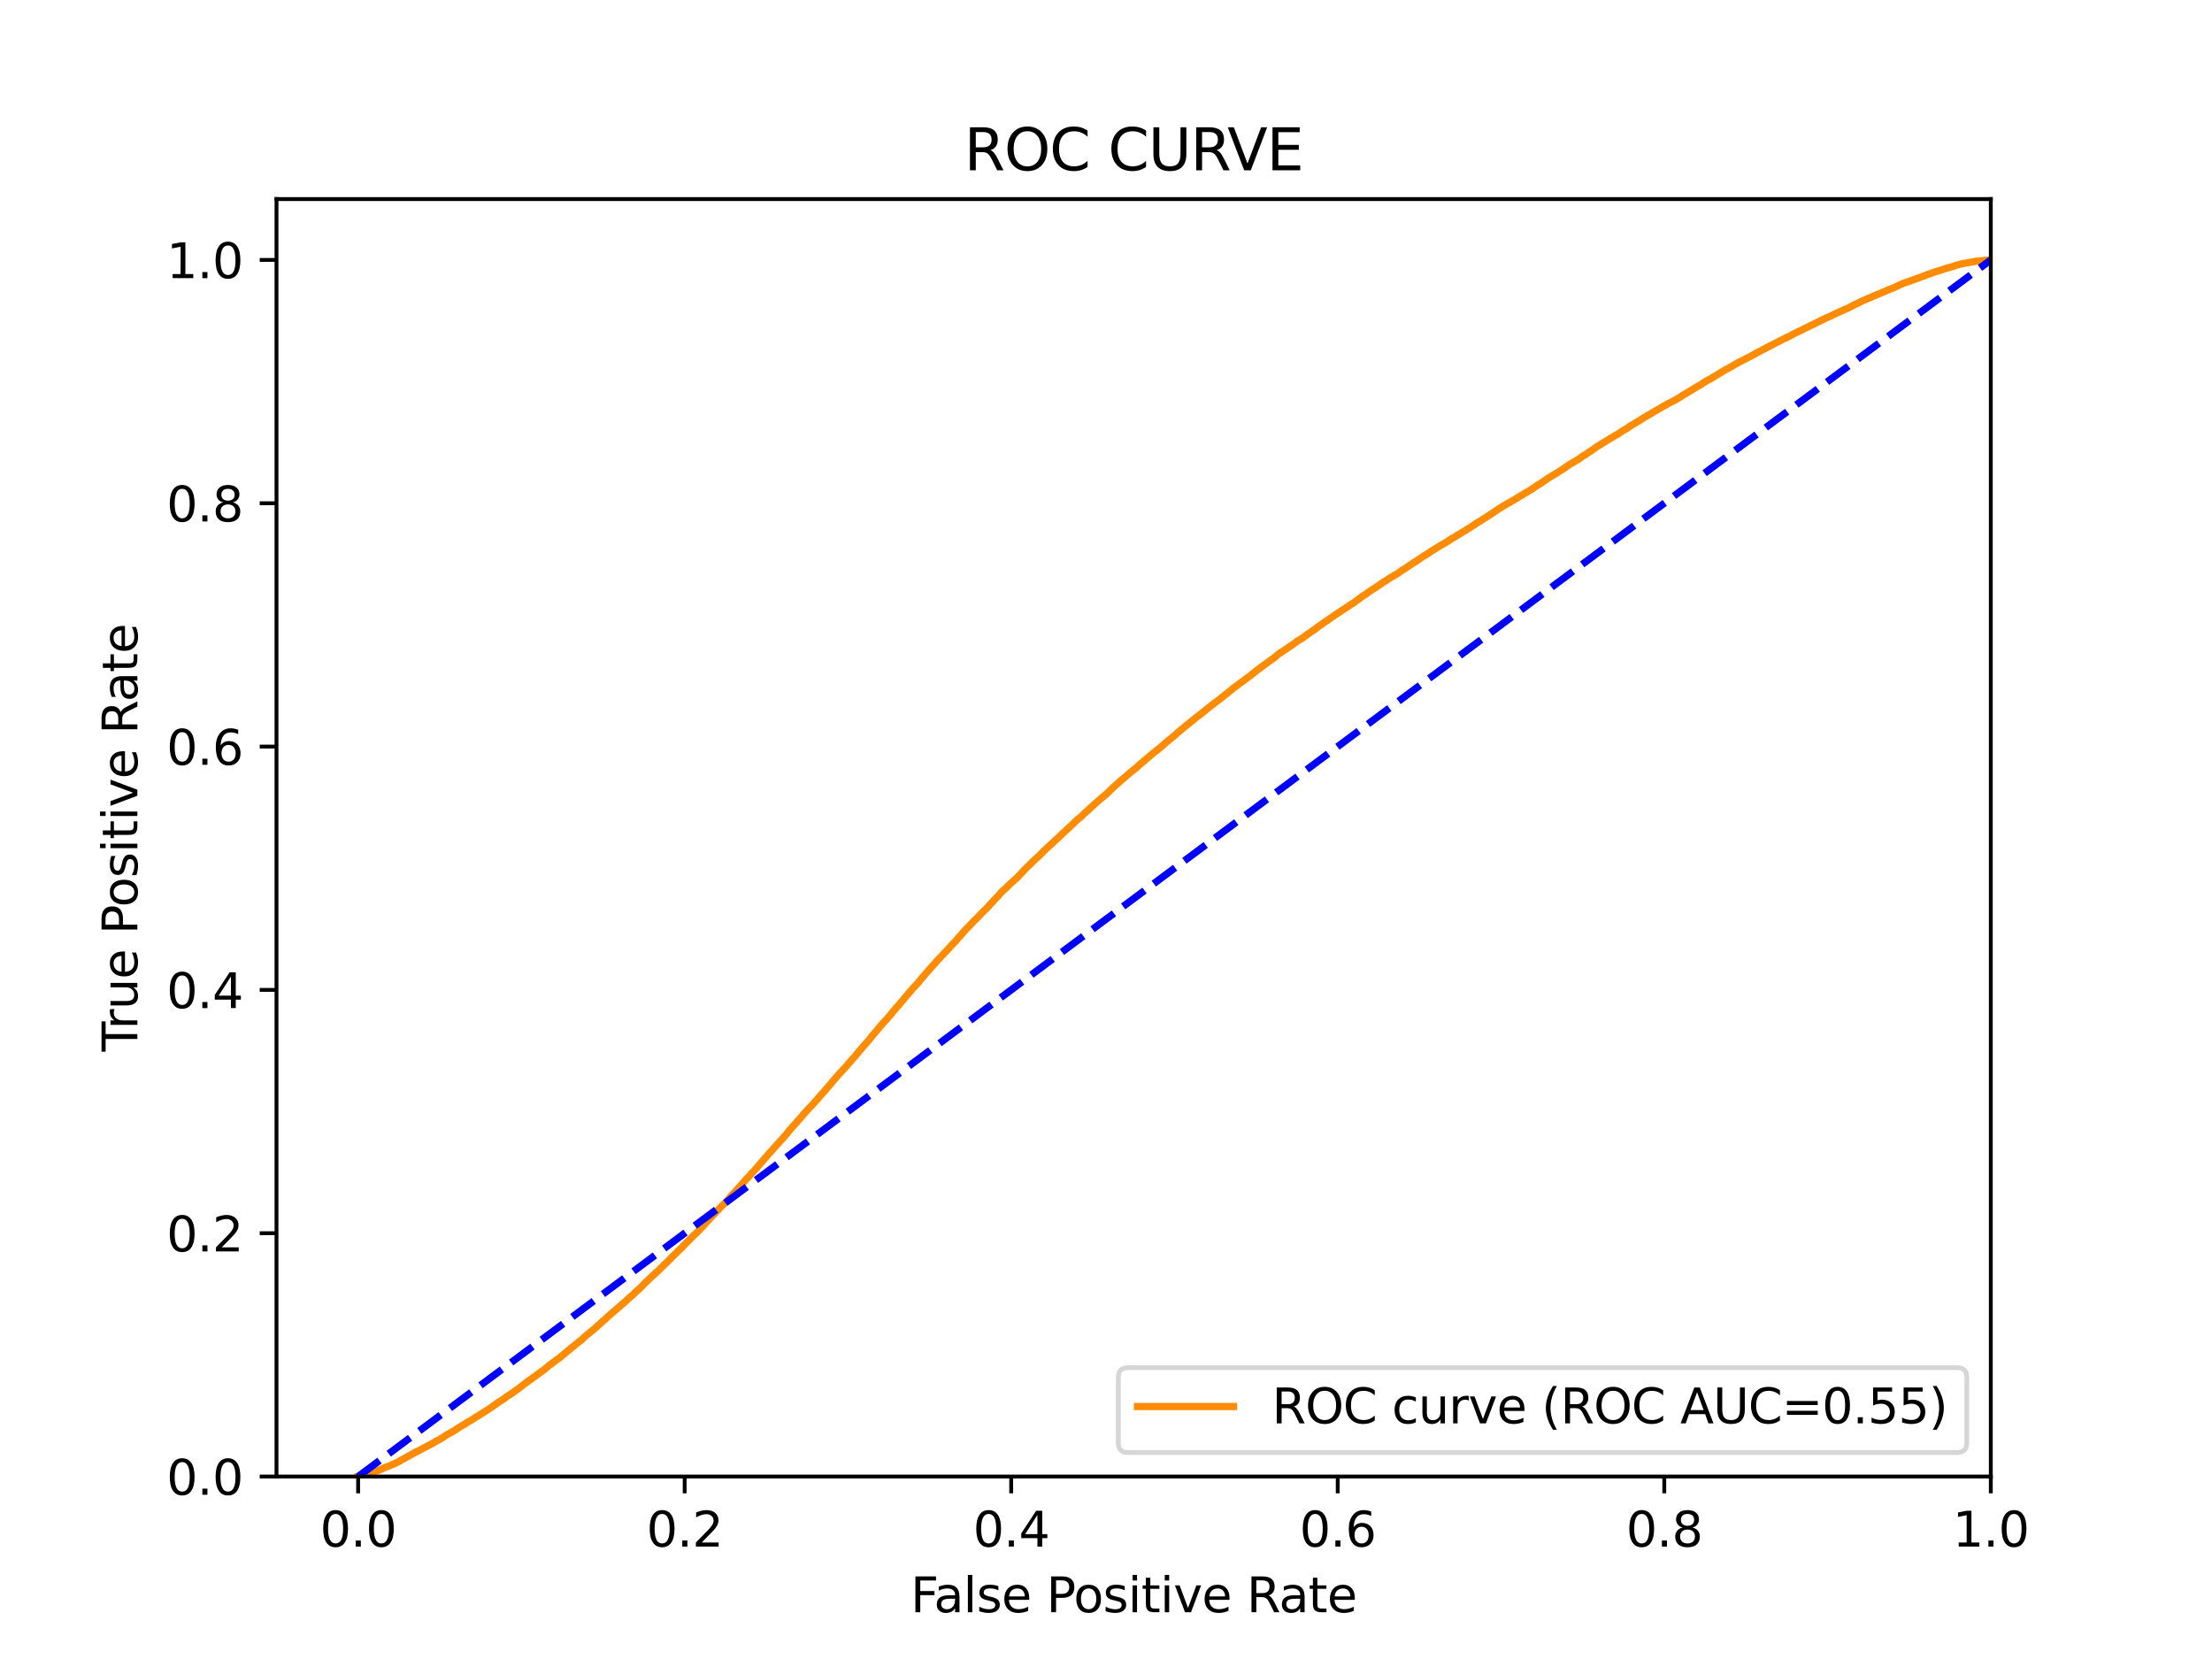 <?xml version="1.0" encoding="utf-8" standalone="no"?>
<!DOCTYPE svg PUBLIC "-//W3C//DTD SVG 1.1//EN"
  "http://www.w3.org/Graphics/SVG/1.1/DTD/svg11.dtd">
<svg xmlns:xlink="http://www.w3.org/1999/xlink" width="460.8pt" height="345.6pt" viewBox="0 0 460.8 345.6" xmlns="http://www.w3.org/2000/svg" version="1.1">
 <defs>
  <style type="text/css">*{stroke-linejoin: round; stroke-linecap: butt}</style>
 </defs>
 <g id="figure_1">
  <g id="patch_1">
   <path d="M 0 345.6 
L 460.8 345.6 
L 460.8 0 
L 0 0 
z
" style="fill: #ffffff"/>
  </g>
  <g id="axes_1">
   <g id="patch_2">
    <path d="M 57.6 307.584 
L 414.72 307.584 
L 414.72 41.472 
L 57.6 41.472 
z
" style="fill: #ffffff"/>
   </g>
   <g id="matplotlib.axis_1">
    <g id="xtick_1">
     <g id="line2d_1">
      <defs>
       <path id="m3f8199a56c" d="M 0 0 
L 0 3.5 
" style="stroke: #000000; stroke-width: 0.8"/>
      </defs>
      <g>
       <use xlink:href="#m3f8199a56c" x="74.606" y="307.584" style="stroke: #000000; stroke-width: 0.8"/>
      </g>
     </g>
     <g id="text_1">
      <!-- 0.0 -->
      <g transform="translate(66.654 322.182)scale(0.1 -0.1)">
       <defs>
        <path id="DejaVuSans-30" d="M 2034 4250 
Q 1547 4250 1301 3770 
Q 1056 3291 1056 2328 
Q 1056 1369 1301 889 
Q 1547 409 2034 409 
Q 2525 409 2770 889 
Q 3016 1369 3016 2328 
Q 3016 3291 2770 3770 
Q 2525 4250 2034 4250 
z
M 2034 4750 
Q 2819 4750 3233 4129 
Q 3647 3509 3647 2328 
Q 3647 1150 3233 529 
Q 2819 -91 2034 -91 
Q 1250 -91 836 529 
Q 422 1150 422 2328 
Q 422 3509 836 4129 
Q 1250 4750 2034 4750 
z
" transform="scale(0.016)"/>
        <path id="DejaVuSans-2e" d="M 684 794 
L 1344 794 
L 1344 0 
L 684 0 
L 684 794 
z
" transform="scale(0.016)"/>
       </defs>
       <use xlink:href="#DejaVuSans-30"/>
       <use xlink:href="#DejaVuSans-2e" x="63.623"/>
       <use xlink:href="#DejaVuSans-30" x="95.41"/>
      </g>
     </g>
    </g>
    <g id="xtick_2">
     <g id="line2d_2">
      <g>
       <use xlink:href="#m3f8199a56c" x="142.629" y="307.584" style="stroke: #000000; stroke-width: 0.8"/>
      </g>
     </g>
     <g id="text_2">
      <!-- 0.2 -->
      <g transform="translate(134.677 322.182)scale(0.1 -0.1)">
       <defs>
        <path id="DejaVuSans-32" d="M 1228 531 
L 3431 531 
L 3431 0 
L 469 0 
L 469 531 
Q 828 903 1448 1529 
Q 2069 2156 2228 2338 
Q 2531 2678 2651 2914 
Q 2772 3150 2772 3378 
Q 2772 3750 2511 3984 
Q 2250 4219 1831 4219 
Q 1534 4219 1204 4116 
Q 875 4013 500 3803 
L 500 4441 
Q 881 4594 1212 4672 
Q 1544 4750 1819 4750 
Q 2544 4750 2975 4387 
Q 3406 4025 3406 3419 
Q 3406 3131 3298 2873 
Q 3191 2616 2906 2266 
Q 2828 2175 2409 1742 
Q 1991 1309 1228 531 
z
" transform="scale(0.016)"/>
       </defs>
       <use xlink:href="#DejaVuSans-30"/>
       <use xlink:href="#DejaVuSans-2e" x="63.623"/>
       <use xlink:href="#DejaVuSans-32" x="95.41"/>
      </g>
     </g>
    </g>
    <g id="xtick_3">
     <g id="line2d_3">
      <g>
       <use xlink:href="#m3f8199a56c" x="210.651" y="307.584" style="stroke: #000000; stroke-width: 0.8"/>
      </g>
     </g>
     <g id="text_3">
      <!-- 0.4 -->
      <g transform="translate(202.7 322.182)scale(0.1 -0.1)">
       <defs>
        <path id="DejaVuSans-34" d="M 2419 4116 
L 825 1625 
L 2419 1625 
L 2419 4116 
z
M 2253 4666 
L 3047 4666 
L 3047 1625 
L 3713 1625 
L 3713 1100 
L 3047 1100 
L 3047 0 
L 2419 0 
L 2419 1100 
L 313 1100 
L 313 1709 
L 2253 4666 
z
" transform="scale(0.016)"/>
       </defs>
       <use xlink:href="#DejaVuSans-30"/>
       <use xlink:href="#DejaVuSans-2e" x="63.623"/>
       <use xlink:href="#DejaVuSans-34" x="95.41"/>
      </g>
     </g>
    </g>
    <g id="xtick_4">
     <g id="line2d_4">
      <g>
       <use xlink:href="#m3f8199a56c" x="278.674" y="307.584" style="stroke: #000000; stroke-width: 0.8"/>
      </g>
     </g>
     <g id="text_4">
      <!-- 0.6 -->
      <g transform="translate(270.723 322.182)scale(0.1 -0.1)">
       <defs>
        <path id="DejaVuSans-36" d="M 2113 2584 
Q 1688 2584 1439 2293 
Q 1191 2003 1191 1497 
Q 1191 994 1439 701 
Q 1688 409 2113 409 
Q 2538 409 2786 701 
Q 3034 994 3034 1497 
Q 3034 2003 2786 2293 
Q 2538 2584 2113 2584 
z
M 3366 4563 
L 3366 3988 
Q 3128 4100 2886 4159 
Q 2644 4219 2406 4219 
Q 1781 4219 1451 3797 
Q 1122 3375 1075 2522 
Q 1259 2794 1537 2939 
Q 1816 3084 2150 3084 
Q 2853 3084 3261 2657 
Q 3669 2231 3669 1497 
Q 3669 778 3244 343 
Q 2819 -91 2113 -91 
Q 1303 -91 875 529 
Q 447 1150 447 2328 
Q 447 3434 972 4092 
Q 1497 4750 2381 4750 
Q 2619 4750 2861 4703 
Q 3103 4656 3366 4563 
z
" transform="scale(0.016)"/>
       </defs>
       <use xlink:href="#DejaVuSans-30"/>
       <use xlink:href="#DejaVuSans-2e" x="63.623"/>
       <use xlink:href="#DejaVuSans-36" x="95.41"/>
      </g>
     </g>
    </g>
    <g id="xtick_5">
     <g id="line2d_5">
      <g>
       <use xlink:href="#m3f8199a56c" x="346.697" y="307.584" style="stroke: #000000; stroke-width: 0.8"/>
      </g>
     </g>
     <g id="text_5">
      <!-- 0.8 -->
      <g transform="translate(338.746 322.182)scale(0.1 -0.1)">
       <defs>
        <path id="DejaVuSans-38" d="M 2034 2216 
Q 1584 2216 1326 1975 
Q 1069 1734 1069 1313 
Q 1069 891 1326 650 
Q 1584 409 2034 409 
Q 2484 409 2743 651 
Q 3003 894 3003 1313 
Q 3003 1734 2745 1975 
Q 2488 2216 2034 2216 
z
M 1403 2484 
Q 997 2584 770 2862 
Q 544 3141 544 3541 
Q 544 4100 942 4425 
Q 1341 4750 2034 4750 
Q 2731 4750 3128 4425 
Q 3525 4100 3525 3541 
Q 3525 3141 3298 2862 
Q 3072 2584 2669 2484 
Q 3125 2378 3379 2068 
Q 3634 1759 3634 1313 
Q 3634 634 3220 271 
Q 2806 -91 2034 -91 
Q 1263 -91 848 271 
Q 434 634 434 1313 
Q 434 1759 690 2068 
Q 947 2378 1403 2484 
z
M 1172 3481 
Q 1172 3119 1398 2916 
Q 1625 2713 2034 2713 
Q 2441 2713 2670 2916 
Q 2900 3119 2900 3481 
Q 2900 3844 2670 4047 
Q 2441 4250 2034 4250 
Q 1625 4250 1398 4047 
Q 1172 3844 1172 3481 
z
" transform="scale(0.016)"/>
       </defs>
       <use xlink:href="#DejaVuSans-30"/>
       <use xlink:href="#DejaVuSans-2e" x="63.623"/>
       <use xlink:href="#DejaVuSans-38" x="95.41"/>
      </g>
     </g>
    </g>
    <g id="xtick_6">
     <g id="line2d_6">
      <g>
       <use xlink:href="#m3f8199a56c" x="414.72" y="307.584" style="stroke: #000000; stroke-width: 0.8"/>
      </g>
     </g>
     <g id="text_6">
      <!-- 1.0 -->
      <g transform="translate(406.768 322.182)scale(0.1 -0.1)">
       <defs>
        <path id="DejaVuSans-31" d="M 794 531 
L 1825 531 
L 1825 4091 
L 703 3866 
L 703 4441 
L 1819 4666 
L 2450 4666 
L 2450 531 
L 3481 531 
L 3481 0 
L 794 0 
L 794 531 
z
" transform="scale(0.016)"/>
       </defs>
       <use xlink:href="#DejaVuSans-31"/>
       <use xlink:href="#DejaVuSans-2e" x="63.623"/>
       <use xlink:href="#DejaVuSans-30" x="95.41"/>
      </g>
     </g>
    </g>
    <g id="text_7">
     <!-- False Positive Rate -->
     <g transform="translate(189.694 335.861)scale(0.1 -0.1)">
      <defs>
       <path id="DejaVuSans-46" d="M 628 4666 
L 3309 4666 
L 3309 4134 
L 1259 4134 
L 1259 2759 
L 3109 2759 
L 3109 2228 
L 1259 2228 
L 1259 0 
L 628 0 
L 628 4666 
z
" transform="scale(0.016)"/>
       <path id="DejaVuSans-61" d="M 2194 1759 
Q 1497 1759 1228 1600 
Q 959 1441 959 1056 
Q 959 750 1161 570 
Q 1363 391 1709 391 
Q 2188 391 2477 730 
Q 2766 1069 2766 1631 
L 2766 1759 
L 2194 1759 
z
M 3341 1997 
L 3341 0 
L 2766 0 
L 2766 531 
Q 2569 213 2275 61 
Q 1981 -91 1556 -91 
Q 1019 -91 701 211 
Q 384 513 384 1019 
Q 384 1609 779 1909 
Q 1175 2209 1959 2209 
L 2766 2209 
L 2766 2266 
Q 2766 2663 2505 2880 
Q 2244 3097 1772 3097 
Q 1472 3097 1187 3025 
Q 903 2953 641 2809 
L 641 3341 
Q 956 3463 1253 3523 
Q 1550 3584 1831 3584 
Q 2591 3584 2966 3190 
Q 3341 2797 3341 1997 
z
" transform="scale(0.016)"/>
       <path id="DejaVuSans-6c" d="M 603 4863 
L 1178 4863 
L 1178 0 
L 603 0 
L 603 4863 
z
" transform="scale(0.016)"/>
       <path id="DejaVuSans-73" d="M 2834 3397 
L 2834 2853 
Q 2591 2978 2328 3040 
Q 2066 3103 1784 3103 
Q 1356 3103 1142 2972 
Q 928 2841 928 2578 
Q 928 2378 1081 2264 
Q 1234 2150 1697 2047 
L 1894 2003 
Q 2506 1872 2764 1633 
Q 3022 1394 3022 966 
Q 3022 478 2636 193 
Q 2250 -91 1575 -91 
Q 1294 -91 989 -36 
Q 684 19 347 128 
L 347 722 
Q 666 556 975 473 
Q 1284 391 1588 391 
Q 1994 391 2212 530 
Q 2431 669 2431 922 
Q 2431 1156 2273 1281 
Q 2116 1406 1581 1522 
L 1381 1569 
Q 847 1681 609 1914 
Q 372 2147 372 2553 
Q 372 3047 722 3315 
Q 1072 3584 1716 3584 
Q 2034 3584 2315 3537 
Q 2597 3491 2834 3397 
z
" transform="scale(0.016)"/>
       <path id="DejaVuSans-65" d="M 3597 1894 
L 3597 1613 
L 953 1613 
Q 991 1019 1311 708 
Q 1631 397 2203 397 
Q 2534 397 2845 478 
Q 3156 559 3463 722 
L 3463 178 
Q 3153 47 2828 -22 
Q 2503 -91 2169 -91 
Q 1331 -91 842 396 
Q 353 884 353 1716 
Q 353 2575 817 3079 
Q 1281 3584 2069 3584 
Q 2775 3584 3186 3129 
Q 3597 2675 3597 1894 
z
M 3022 2063 
Q 3016 2534 2758 2815 
Q 2500 3097 2075 3097 
Q 1594 3097 1305 2825 
Q 1016 2553 972 2059 
L 3022 2063 
z
" transform="scale(0.016)"/>
       <path id="DejaVuSans-20" transform="scale(0.016)"/>
       <path id="DejaVuSans-50" d="M 1259 4147 
L 1259 2394 
L 2053 2394 
Q 2494 2394 2734 2622 
Q 2975 2850 2975 3272 
Q 2975 3691 2734 3919 
Q 2494 4147 2053 4147 
L 1259 4147 
z
M 628 4666 
L 2053 4666 
Q 2838 4666 3239 4311 
Q 3641 3956 3641 3272 
Q 3641 2581 3239 2228 
Q 2838 1875 2053 1875 
L 1259 1875 
L 1259 0 
L 628 0 
L 628 4666 
z
" transform="scale(0.016)"/>
       <path id="DejaVuSans-6f" d="M 1959 3097 
Q 1497 3097 1228 2736 
Q 959 2375 959 1747 
Q 959 1119 1226 758 
Q 1494 397 1959 397 
Q 2419 397 2687 759 
Q 2956 1122 2956 1747 
Q 2956 2369 2687 2733 
Q 2419 3097 1959 3097 
z
M 1959 3584 
Q 2709 3584 3137 3096 
Q 3566 2609 3566 1747 
Q 3566 888 3137 398 
Q 2709 -91 1959 -91 
Q 1206 -91 779 398 
Q 353 888 353 1747 
Q 353 2609 779 3096 
Q 1206 3584 1959 3584 
z
" transform="scale(0.016)"/>
       <path id="DejaVuSans-69" d="M 603 3500 
L 1178 3500 
L 1178 0 
L 603 0 
L 603 3500 
z
M 603 4863 
L 1178 4863 
L 1178 4134 
L 603 4134 
L 603 4863 
z
" transform="scale(0.016)"/>
       <path id="DejaVuSans-74" d="M 1172 4494 
L 1172 3500 
L 2356 3500 
L 2356 3053 
L 1172 3053 
L 1172 1153 
Q 1172 725 1289 603 
Q 1406 481 1766 481 
L 2356 481 
L 2356 0 
L 1766 0 
Q 1100 0 847 248 
Q 594 497 594 1153 
L 594 3053 
L 172 3053 
L 172 3500 
L 594 3500 
L 594 4494 
L 1172 4494 
z
" transform="scale(0.016)"/>
       <path id="DejaVuSans-76" d="M 191 3500 
L 800 3500 
L 1894 563 
L 2988 3500 
L 3597 3500 
L 2284 0 
L 1503 0 
L 191 3500 
z
" transform="scale(0.016)"/>
       <path id="DejaVuSans-52" d="M 2841 2188 
Q 3044 2119 3236 1894 
Q 3428 1669 3622 1275 
L 4263 0 
L 3584 0 
L 2988 1197 
Q 2756 1666 2539 1819 
Q 2322 1972 1947 1972 
L 1259 1972 
L 1259 0 
L 628 0 
L 628 4666 
L 2053 4666 
Q 2853 4666 3247 4331 
Q 3641 3997 3641 3322 
Q 3641 2881 3436 2590 
Q 3231 2300 2841 2188 
z
M 1259 4147 
L 1259 2491 
L 2053 2491 
Q 2509 2491 2742 2702 
Q 2975 2913 2975 3322 
Q 2975 3731 2742 3939 
Q 2509 4147 2053 4147 
L 1259 4147 
z
" transform="scale(0.016)"/>
      </defs>
      <use xlink:href="#DejaVuSans-46"/>
      <use xlink:href="#DejaVuSans-61" x="48.395"/>
      <use xlink:href="#DejaVuSans-6c" x="109.674"/>
      <use xlink:href="#DejaVuSans-73" x="137.457"/>
      <use xlink:href="#DejaVuSans-65" x="189.557"/>
      <use xlink:href="#DejaVuSans-20" x="251.08"/>
      <use xlink:href="#DejaVuSans-50" x="282.867"/>
      <use xlink:href="#DejaVuSans-6f" x="339.545"/>
      <use xlink:href="#DejaVuSans-73" x="400.727"/>
      <use xlink:href="#DejaVuSans-69" x="452.826"/>
      <use xlink:href="#DejaVuSans-74" x="480.609"/>
      <use xlink:href="#DejaVuSans-69" x="519.818"/>
      <use xlink:href="#DejaVuSans-76" x="547.602"/>
      <use xlink:href="#DejaVuSans-65" x="606.781"/>
      <use xlink:href="#DejaVuSans-20" x="668.305"/>
      <use xlink:href="#DejaVuSans-52" x="700.092"/>
      <use xlink:href="#DejaVuSans-61" x="767.324"/>
      <use xlink:href="#DejaVuSans-74" x="828.604"/>
      <use xlink:href="#DejaVuSans-65" x="867.812"/>
     </g>
    </g>
   </g>
   <g id="matplotlib.axis_2">
    <g id="ytick_1">
     <g id="line2d_7">
      <defs>
       <path id="m93555cd381" d="M 0 0 
L -3.5 0 
" style="stroke: #000000; stroke-width: 0.8"/>
      </defs>
      <g>
       <use xlink:href="#m93555cd381" x="57.6" y="307.584" style="stroke: #000000; stroke-width: 0.8"/>
      </g>
     </g>
     <g id="text_8">
      <!-- 0.0 -->
      <g transform="translate(34.697 311.383)scale(0.1 -0.1)">
       <use xlink:href="#DejaVuSans-30"/>
       <use xlink:href="#DejaVuSans-2e" x="63.623"/>
       <use xlink:href="#DejaVuSans-30" x="95.41"/>
      </g>
     </g>
    </g>
    <g id="ytick_2">
     <g id="line2d_8">
      <g>
       <use xlink:href="#m93555cd381" x="57.6" y="256.896" style="stroke: #000000; stroke-width: 0.8"/>
      </g>
     </g>
     <g id="text_9">
      <!-- 0.2 -->
      <g transform="translate(34.697 260.695)scale(0.1 -0.1)">
       <use xlink:href="#DejaVuSans-30"/>
       <use xlink:href="#DejaVuSans-2e" x="63.623"/>
       <use xlink:href="#DejaVuSans-32" x="95.41"/>
      </g>
     </g>
    </g>
    <g id="ytick_3">
     <g id="line2d_9">
      <g>
       <use xlink:href="#m93555cd381" x="57.6" y="206.208" style="stroke: #000000; stroke-width: 0.8"/>
      </g>
     </g>
     <g id="text_10">
      <!-- 0.4 -->
      <g transform="translate(34.697 210.007)scale(0.1 -0.1)">
       <use xlink:href="#DejaVuSans-30"/>
       <use xlink:href="#DejaVuSans-2e" x="63.623"/>
       <use xlink:href="#DejaVuSans-34" x="95.41"/>
      </g>
     </g>
    </g>
    <g id="ytick_4">
     <g id="line2d_10">
      <g>
       <use xlink:href="#m93555cd381" x="57.6" y="155.52" style="stroke: #000000; stroke-width: 0.8"/>
      </g>
     </g>
     <g id="text_11">
      <!-- 0.6 -->
      <g transform="translate(34.697 159.319)scale(0.1 -0.1)">
       <use xlink:href="#DejaVuSans-30"/>
       <use xlink:href="#DejaVuSans-2e" x="63.623"/>
       <use xlink:href="#DejaVuSans-36" x="95.41"/>
      </g>
     </g>
    </g>
    <g id="ytick_5">
     <g id="line2d_11">
      <g>
       <use xlink:href="#m93555cd381" x="57.6" y="104.832" style="stroke: #000000; stroke-width: 0.8"/>
      </g>
     </g>
     <g id="text_12">
      <!-- 0.8 -->
      <g transform="translate(34.697 108.631)scale(0.1 -0.1)">
       <use xlink:href="#DejaVuSans-30"/>
       <use xlink:href="#DejaVuSans-2e" x="63.623"/>
       <use xlink:href="#DejaVuSans-38" x="95.41"/>
      </g>
     </g>
    </g>
    <g id="ytick_6">
     <g id="line2d_12">
      <g>
       <use xlink:href="#m93555cd381" x="57.6" y="54.144" style="stroke: #000000; stroke-width: 0.8"/>
      </g>
     </g>
     <g id="text_13">
      <!-- 1.0 -->
      <g transform="translate(34.697 57.943)scale(0.1 -0.1)">
       <use xlink:href="#DejaVuSans-31"/>
       <use xlink:href="#DejaVuSans-2e" x="63.623"/>
       <use xlink:href="#DejaVuSans-30" x="95.41"/>
      </g>
     </g>
    </g>
    <g id="text_14">
     <!-- True Positive Rate -->
     <g transform="translate(28.617 219.058)rotate(-90)scale(0.1 -0.1)">
      <defs>
       <path id="DejaVuSans-54" d="M -19 4666 
L 3928 4666 
L 3928 4134 
L 2272 4134 
L 2272 0 
L 1638 0 
L 1638 4134 
L -19 4134 
L -19 4666 
z
" transform="scale(0.016)"/>
       <path id="DejaVuSans-72" d="M 2631 2963 
Q 2534 3019 2420 3045 
Q 2306 3072 2169 3072 
Q 1681 3072 1420 2755 
Q 1159 2438 1159 1844 
L 1159 0 
L 581 0 
L 581 3500 
L 1159 3500 
L 1159 2956 
Q 1341 3275 1631 3429 
Q 1922 3584 2338 3584 
Q 2397 3584 2469 3576 
Q 2541 3569 2628 3553 
L 2631 2963 
z
" transform="scale(0.016)"/>
       <path id="DejaVuSans-75" d="M 544 1381 
L 544 3500 
L 1119 3500 
L 1119 1403 
Q 1119 906 1312 657 
Q 1506 409 1894 409 
Q 2359 409 2629 706 
Q 2900 1003 2900 1516 
L 2900 3500 
L 3475 3500 
L 3475 0 
L 2900 0 
L 2900 538 
Q 2691 219 2414 64 
Q 2138 -91 1772 -91 
Q 1169 -91 856 284 
Q 544 659 544 1381 
z
M 1991 3584 
L 1991 3584 
z
" transform="scale(0.016)"/>
      </defs>
      <use xlink:href="#DejaVuSans-54"/>
      <use xlink:href="#DejaVuSans-72" x="46.334"/>
      <use xlink:href="#DejaVuSans-75" x="87.447"/>
      <use xlink:href="#DejaVuSans-65" x="150.826"/>
      <use xlink:href="#DejaVuSans-20" x="212.35"/>
      <use xlink:href="#DejaVuSans-50" x="244.137"/>
      <use xlink:href="#DejaVuSans-6f" x="300.814"/>
      <use xlink:href="#DejaVuSans-73" x="361.996"/>
      <use xlink:href="#DejaVuSans-69" x="414.096"/>
      <use xlink:href="#DejaVuSans-74" x="441.879"/>
      <use xlink:href="#DejaVuSans-69" x="481.088"/>
      <use xlink:href="#DejaVuSans-76" x="508.871"/>
      <use xlink:href="#DejaVuSans-65" x="568.051"/>
      <use xlink:href="#DejaVuSans-20" x="629.574"/>
      <use xlink:href="#DejaVuSans-52" x="661.361"/>
      <use xlink:href="#DejaVuSans-61" x="728.594"/>
      <use xlink:href="#DejaVuSans-74" x="789.873"/>
      <use xlink:href="#DejaVuSans-65" x="829.082"/>
     </g>
    </g>
   </g>
   <g id="line2d_13">
    <path d="M 74.606 307.584 
L 75.218 307.474 
L 75.327 307.456 
L 75.329 307.456 
L 75.789 307.346 
L 75.889 307.309 
L 75.899 307.309 
L 76.297 307.199 
L 76.402 307.147 
L 76.408 307.147 
L 76.824 307.037 
L 76.933 306.996 
L 76.935 306.996 
L 77.222 306.886 
L 77.222 306.885 
L 77.327 306.849 
L 77.333 306.849 
L 77.648 306.74 
L 77.757 306.702 
L 77.759 306.702 
L 78.044 306.592 
L 78.151 306.549 
L 78.155 306.549 
L 78.428 306.439 
L 78.531 306.404 
L 78.54 306.404 
L 78.86 306.295 
L 78.956 306.237 
L 78.971 306.237 
L 79.308 306.127 
L 79.421 306.071 
L 79.614 305.96 
L 79.716 305.922 
L 79.725 305.922 
L 79.941 305.812 
L 80.053 305.771 
L 80.318 305.66 
L 80.428 305.614 
L 80.429 305.614 
L 80.751 305.504 
L 80.86 305.469 
L 80.862 305.469 
L 81.124 305.359 
L 81.23 305.305 
L 81.235 305.305 
L 81.517 305.195 
L 81.517 305.194 
L 81.63 305.144 
L 81.902 305.033 
L 82.015 304.982 
L 82.289 304.873 
L 82.393 304.806 
L 82.4 304.806 
L 82.593 304.696 
L 82.706 304.649 
L 82.927 304.539 
L 83.03 304.496 
L 83.038 304.496 
L 83.226 304.386 
L 83.338 304.301 
L 83.525 304.192 
L 83.636 304.132 
L 83.636 304.132 
L 83.835 304.022 
L 83.947 303.978 
L 84.157 303.869 
L 84.265 303.796 
L 84.268 303.796 
L 84.453 303.686 
L 84.568 303.62 
L 84.768 303.51 
L 84.875 303.434 
L 84.879 303.434 
L 85.121 303.323 
L 85.223 303.273 
L 85.232 303.273 
L 85.447 303.163 
L 85.558 303.093 
L 85.706 302.983 
L 85.816 302.927 
L 85.818 302.927 
L 86.045 302.817 
L 86.045 302.816 
L 86.158 302.743 
L 86.368 302.633 
L 86.474 302.575 
L 86.479 302.575 
L 86.67 302.465 
L 86.779 302.397 
L 86.781 302.397 
L 87.084 302.287 
L 87.196 302.223 
L 87.417 302.113 
L 87.523 302.049 
L 87.528 302.049 
L 87.73 301.939 
L 87.839 301.869 
L 87.841 301.869 
L 88.032 301.76 
L 88.145 301.702 
L 88.33 301.592 
L 88.33 301.591 
L 88.442 301.536 
L 88.684 301.425 
L 88.795 301.379 
L 88.974 301.269 
L 89.081 301.226 
L 89.085 301.226 
L 89.294 301.116 
L 89.402 301.066 
L 89.405 301.066 
L 89.583 300.957 
L 89.696 300.897 
L 89.906 300.787 
L 90.016 300.735 
L 90.017 300.735 
L 90.232 300.625 
L 90.341 300.549 
L 90.343 300.549 
L 90.512 300.438 
L 90.622 300.373 
L 90.623 300.373 
L 90.8 300.263 
L 90.8 300.262 
L 90.914 300.191 
L 91.137 300.081 
L 91.231 300.04 
L 91.248 300.04 
L 91.468 299.93 
L 91.575 299.864 
L 91.579 299.864 
L 91.757 299.754 
L 91.757 299.753 
L 91.87 299.69 
L 92.058 299.58 
L 92.165 299.512 
L 92.169 299.512 
L 92.328 299.402 
L 92.438 299.309 
L 92.439 299.309 
L 92.626 299.199 
L 92.736 299.133 
L 92.737 299.133 
L 92.894 299.022 
L 93 298.947 
L 93.005 298.947 
L 93.195 298.836 
L 93.301 298.773 
L 93.306 298.773 
L 93.517 298.663 
L 93.63 298.607 
L 93.806 298.498 
L 93.915 298.427 
L 93.917 298.427 
L 94.12 298.318 
L 94.227 298.262 
L 94.232 298.262 
L 94.416 298.152 
L 94.524 298.102 
L 94.527 298.102 
L 94.677 297.993 
L 94.791 297.943 
L 94.949 297.833 
L 95.059 297.736 
L 95.06 297.736 
L 95.22 297.626 
L 95.22 297.625 
L 95.335 297.544 
L 95.515 297.433 
L 95.629 297.366 
L 95.8 297.256 
L 95.913 297.186 
L 96.106 297.076 
L 96.219 297.001 
L 96.427 296.892 
L 96.53 296.832 
L 96.539 296.832 
L 96.722 296.722 
L 96.722 296.721 
L 96.834 296.647 
L 97.006 296.538 
L 97.119 296.449 
L 97.297 296.339 
L 97.4 296.271 
L 97.408 296.271 
L 97.611 296.161 
L 97.721 296.095 
L 97.722 296.095 
L 97.948 295.985 
L 98.063 295.906 
L 98.243 295.796 
L 98.358 295.73 
L 98.506 295.621 
L 98.616 295.544 
L 98.617 295.544 
L 98.785 295.433 
L 98.897 295.368 
L 99.09 295.259 
L 99.193 295.192 
L 99.201 295.192 
L 99.368 295.083 
L 99.481 295.004 
L 99.698 294.893 
L 99.817 294.801 
L 100.015 294.691 
L 100.128 294.615 
L 100.286 294.505 
L 100.396 294.443 
L 100.397 294.443 
L 100.586 294.333 
L 100.682 294.273 
L 100.697 294.273 
L 100.837 294.164 
L 100.949 294.085 
L 101.142 293.975 
L 101.254 293.907 
L 101.407 293.797 
L 101.521 293.721 
L 101.698 293.611 
L 101.812 293.543 
L 101.95 293.433 
L 102.06 293.367 
L 102.061 293.367 
L 102.225 293.257 
L 102.335 293.178 
L 102.336 293.178 
L 102.503 293.068 
L 102.61 292.998 
L 102.614 292.998 
L 102.764 292.889 
L 102.87 292.793 
L 102.875 292.793 
L 103.023 292.684 
L 103.131 292.611 
L 103.134 292.611 
L 103.314 292.502 
L 103.418 292.411 
L 103.425 292.411 
L 103.606 292.301 
L 103.606 292.3 
L 103.724 292.208 
L 103.881 292.098 
L 103.994 292.007 
L 104.164 291.897 
L 104.277 291.839 
L 104.462 291.73 
L 104.576 291.665 
L 104.72 291.556 
L 104.832 291.471 
L 105.038 291.361 
L 105.15 291.283 
L 105.282 291.173 
L 105.282 291.172 
L 105.397 291.08 
L 105.513 290.97 
L 105.623 290.881 
L 105.624 290.881 
L 105.832 290.771 
L 105.932 290.695 
L 105.943 290.695 
L 106.123 290.584 
L 106.233 290.515 
L 106.234 290.515 
L 106.389 290.405 
L 106.498 290.337 
L 106.5 290.337 
L 106.67 290.227 
L 106.776 290.146 
L 106.782 290.146 
L 106.942 290.037 
L 107.054 289.946 
L 107.195 289.836 
L 107.306 289.747 
L 107.492 289.636 
L 107.598 289.548 
L 107.604 289.548 
L 107.777 289.438 
L 107.89 289.37 
L 108.007 289.26 
L 108.121 289.182 
L 108.243 289.072 
L 108.347 288.995 
L 108.354 288.995 
L 108.487 288.885 
L 108.601 288.801 
L 108.782 288.691 
L 108.782 288.69 
L 108.907 288.577 
L 109.02 288.468 
L 109.13 288.395 
L 109.131 288.395 
L 109.298 288.286 
L 109.411 288.201 
L 109.548 288.09 
L 109.658 288.016 
L 109.659 288.016 
L 109.792 287.907 
L 109.902 287.826 
L 109.903 287.826 
L 110.056 287.716 
L 110.171 287.627 
L 110.288 287.518 
L 110.288 287.517 
L 110.402 287.456 
L 110.562 287.346 
L 110.666 287.284 
L 110.673 287.284 
L 110.817 287.174 
L 110.924 287.083 
L 110.928 287.083 
L 111.062 286.973 
L 111.173 286.899 
L 111.379 286.789 
L 111.498 286.669 
L 111.656 286.559 
L 111.762 286.46 
L 111.767 286.46 
L 111.918 286.35 
L 112.034 286.282 
L 112.18 286.171 
L 112.297 286.075 
L 112.4 285.965 
L 112.509 285.899 
L 112.511 285.899 
L 112.69 285.789 
L 112.797 285.7 
L 112.802 285.7 
L 112.991 285.591 
L 113.105 285.516 
L 113.241 285.407 
L 113.354 285.318 
L 113.497 285.208 
L 113.609 285.121 
L 113.723 285.011 
L 113.834 284.899 
L 113.834 284.899 
L 114.003 284.79 
L 114.117 284.684 
L 114.247 284.574 
L 114.36 284.463 
L 114.48 284.353 
L 114.48 284.352 
L 114.594 284.281 
L 114.77 284.171 
L 114.884 284.092 
L 115.034 283.983 
L 115.147 283.894 
L 115.276 283.784 
L 115.389 283.699 
L 115.572 283.589 
L 115.684 283.482 
L 115.844 283.372 
L 115.952 283.262 
L 115.955 283.262 
L 116.143 283.153 
L 116.257 283.072 
L 116.42 282.962 
L 116.535 282.877 
L 116.674 282.767 
L 116.785 282.672 
L 116.785 282.672 
L 116.896 282.563 
L 117.007 282.486 
L 117.007 282.486 
L 117.145 282.375 
L 117.263 282.271 
L 117.4 282.161 
L 117.508 282.051 
L 117.511 282.051 
L 117.635 281.942 
L 117.744 281.867 
L 117.746 281.867 
L 117.875 281.758 
L 117.987 281.675 
L 118.104 281.565 
L 118.214 281.462 
L 118.215 281.462 
L 118.366 281.352 
L 118.478 281.246 
L 118.631 281.137 
L 118.742 281.031 
L 118.742 281.031 
L 118.85 280.921 
L 118.963 280.836 
L 119.103 280.727 
L 119.212 280.652 
L 119.214 280.652 
L 119.34 280.543 
L 119.452 280.454 
L 119.616 280.344 
L 119.732 280.23 
L 119.857 280.12 
L 119.965 280.033 
L 119.968 280.033 
L 120.125 279.924 
L 120.235 279.837 
L 120.236 279.837 
L 120.371 279.727 
L 120.48 279.615 
L 120.483 279.615 
L 120.624 279.506 
L 120.736 279.413 
L 120.908 279.303 
L 121.019 279.208 
L 121.154 279.098 
L 121.271 278.994 
L 121.365 278.885 
L 121.473 278.792 
L 121.476 278.792 
L 121.592 278.682 
L 121.71 278.58 
L 121.833 278.471 
L 121.949 278.365 
L 122.063 278.254 
L 122.172 278.158 
L 122.174 278.158 
L 122.314 278.047 
L 122.422 277.962 
L 122.425 277.962 
L 122.551 277.851 
L 122.657 277.773 
L 122.662 277.773 
L 122.801 277.663 
L 122.914 277.564 
L 123.042 277.455 
L 123.042 277.453 
L 123.159 277.368 
L 123.285 277.258 
L 123.4 277.15 
L 123.538 277.041 
L 123.65 276.964 
L 123.779 276.854 
L 123.888 276.776 
L 123.89 276.776 
L 124.001 276.666 
L 124.118 276.536 
L 124.27 276.426 
L 124.27 276.425 
L 124.386 276.306 
L 124.495 276.196 
L 124.603 276.091 
L 124.606 276.091 
L 124.731 275.981 
L 124.844 275.884 
L 124.973 275.774 
L 125.086 275.689 
L 125.176 275.578 
L 125.293 275.486 
L 125.407 275.376 
L 125.524 275.279 
L 125.663 275.169 
L 125.776 275.064 
L 125.924 274.954 
L 126.034 274.849 
L 126.035 274.849 
L 126.168 274.739 
L 126.284 274.619 
L 126.396 274.509 
L 126.512 274.402 
L 126.607 274.292 
L 126.719 274.186 
L 126.864 274.077 
L 126.976 273.984 
L 127.096 273.874 
L 127.209 273.787 
L 127.321 273.677 
L 127.431 273.561 
L 127.432 273.561 
L 127.568 273.452 
L 127.681 273.361 
L 127.816 273.251 
L 127.931 273.151 
L 128.068 273.042 
L 128.18 272.949 
L 128.289 272.839 
L 128.289 272.838 
L 128.403 272.752 
L 128.53 272.644 
L 128.53 272.643 
L 128.64 272.543 
L 128.641 272.543 
L 128.76 272.433 
L 128.76 272.432 
L 128.875 272.334 
L 129.01 272.224 
L 129.12 272.11 
L 129.121 272.11 
L 129.268 272.001 
L 129.382 271.866 
L 129.532 271.755 
L 129.647 271.661 
L 129.796 271.552 
L 129.906 271.463 
L 129.907 271.463 
L 130.043 271.353 
L 130.157 271.233 
L 130.278 271.122 
L 130.388 271.028 
L 130.389 271.028 
L 130.509 270.918 
L 130.626 270.811 
L 130.723 270.701 
L 130.839 270.581 
L 130.957 270.471 
L 131.077 270.359 
L 131.214 270.249 
L 131.326 270.159 
L 131.446 270.049 
L 131.562 269.954 
L 131.716 269.844 
L 131.829 269.747 
L 131.928 269.637 
L 132.035 269.521 
L 132.039 269.521 
L 132.174 269.411 
L 132.285 269.275 
L 132.285 269.275 
L 132.386 269.164 
L 132.495 269.055 
L 132.497 269.055 
L 132.638 268.946 
L 132.747 268.844 
L 132.749 268.844 
L 132.875 268.735 
L 132.987 268.662 
L 133.108 268.551 
L 133.223 268.445 
L 133.333 268.334 
L 133.454 268.209 
L 133.561 268.099 
L 133.671 268.012 
L 133.672 268.012 
L 133.784 267.903 
L 133.9 267.785 
L 134.004 267.675 
L 134.113 267.534 
L 134.115 267.534 
L 134.218 267.424 
L 134.331 267.304 
L 134.445 267.195 
L 134.556 267.085 
L 134.68 266.975 
L 134.793 266.884 
L 134.931 266.775 
L 135.043 266.648 
L 135.148 266.539 
L 135.257 266.421 
L 135.259 266.421 
L 135.374 266.31 
L 135.49 266.195 
L 135.615 266.085 
L 135.729 265.976 
L 135.849 265.865 
L 135.968 265.771 
L 136.101 265.661 
L 136.216 265.547 
L 136.333 265.436 
L 136.439 265.33 
L 136.444 265.33 
L 136.544 265.22 
L 136.655 265.115 
L 136.655 265.115 
L 136.764 265.005 
L 136.878 264.924 
L 137.013 264.813 
L 137.122 264.697 
L 137.124 264.697 
L 137.242 264.587 
L 137.355 264.475 
L 137.471 264.365 
L 137.584 264.229 
L 137.709 264.119 
L 137.822 264.047 
L 137.911 263.936 
L 138.033 263.811 
L 138.154 263.701 
L 138.267 263.591 
L 138.371 263.482 
L 138.486 263.355 
L 138.608 263.246 
L 138.72 263.13 
L 138.861 263.02 
L 138.972 262.914 
L 138.972 262.914 
L 139.087 262.805 
L 139.204 262.672 
L 139.306 262.562 
L 139.417 262.463 
L 139.417 262.463 
L 139.539 262.353 
L 139.644 262.246 
L 139.65 262.246 
L 139.74 262.135 
L 139.86 261.991 
L 139.994 261.882 
L 140.107 261.774 
L 140.211 261.664 
L 140.327 261.534 
L 140.446 261.423 
L 140.567 261.308 
L 140.681 261.199 
L 140.794 261.103 
L 140.908 260.994 
L 141.024 260.867 
L 141.122 260.757 
L 141.245 260.64 
L 141.367 260.53 
L 141.481 260.412 
L 141.589 260.302 
L 141.589 260.301 
L 141.704 260.199 
L 141.844 260.089 
L 141.957 259.977 
L 142.069 259.868 
L 142.183 259.752 
L 142.273 259.642 
L 142.387 259.512 
L 142.495 259.402 
L 142.613 259.27 
L 142.709 259.16 
L 142.824 259.067 
L 142.935 258.957 
L 143.045 258.847 
L 143.046 258.847 
L 143.156 258.738 
L 143.269 258.626 
L 143.378 258.516 
L 143.489 258.409 
L 143.6 258.299 
L 143.715 258.185 
L 143.798 258.075 
L 143.912 257.957 
L 144.041 257.848 
L 144.16 257.719 
L 144.263 257.61 
L 144.263 257.609 
L 144.379 257.496 
L 144.48 257.385 
L 144.591 257.293 
L 144.707 257.182 
L 144.821 257.065 
L 144.956 256.956 
L 145.072 256.842 
L 145.195 256.732 
L 145.312 256.629 
L 145.422 256.519 
L 145.538 256.413 
L 145.615 256.304 
L 145.731 256.19 
L 145.83 256.08 
L 145.83 256.079 
L 145.958 255.941 
L 146.056 255.834 
L 146.056 255.832 
L 146.166 255.699 
L 146.167 255.699 
L 146.286 255.59 
L 146.4 255.496 
L 146.492 255.387 
L 146.612 255.242 
L 146.698 255.132 
L 146.813 255.002 
L 146.929 254.892 
L 147.045 254.753 
L 147.132 254.644 
L 147.241 254.54 
L 147.243 254.54 
L 147.35 254.431 
L 147.462 254.317 
L 147.549 254.206 
L 147.654 254.099 
L 147.66 254.099 
L 147.758 253.99 
L 147.872 253.861 
L 147.985 253.752 
L 148.098 253.617 
L 148.226 253.507 
L 148.226 253.506 
L 148.351 253.369 
L 148.441 253.259 
L 148.55 253.118 
L 148.552 253.118 
L 148.665 253.009 
L 148.78 252.886 
L 148.883 252.777 
L 148.999 252.657 
L 149.11 252.547 
L 149.221 252.427 
L 149.221 252.427 
L 149.33 252.317 
L 149.444 252.21 
L 149.567 252.1 
L 149.68 251.972 
L 149.804 251.825 
L 149.9 251.715 
L 150.011 251.595 
L 150.132 251.485 
L 150.132 251.484 
L 150.245 251.369 
L 150.351 251.26 
L 150.464 251.144 
L 150.561 251.034 
L 150.672 250.926 
L 150.673 250.926 
L 150.785 250.817 
L 150.896 250.705 
L 150.896 250.705 
L 151.026 250.595 
L 151.142 250.475 
L 151.232 250.365 
L 151.342 250.256 
L 151.343 250.256 
L 151.454 250.146 
L 151.566 250.018 
L 151.681 249.907 
L 151.787 249.78 
L 151.792 249.78 
L 151.876 249.67 
L 151.992 249.533 
L 152.097 249.424 
L 152.208 249.281 
L 152.3 249.171 
L 152.418 249.024 
L 152.514 248.915 
L 152.628 248.79 
L 152.747 248.681 
L 152.864 248.557 
L 152.975 248.447 
L 153.089 248.308 
L 153.196 248.198 
L 153.196 248.197 
L 153.318 248.072 
L 153.421 247.963 
L 153.532 247.824 
L 153.663 247.714 
L 153.773 247.584 
L 153.774 247.584 
L 153.844 247.474 
L 153.96 247.333 
L 154.066 247.224 
L 154.181 247.104 
L 154.281 246.994 
L 154.391 246.886 
L 154.392 246.886 
L 154.481 246.777 
L 154.6 246.642 
L 154.69 246.532 
L 154.801 246.394 
L 154.801 246.394 
L 154.907 246.284 
L 155.02 246.156 
L 155.109 246.046 
L 155.227 245.928 
L 155.318 245.818 
L 155.437 245.692 
L 155.527 245.584 
L 155.64 245.473 
L 155.754 245.363 
L 155.869 245.245 
L 155.964 245.135 
L 156.078 245.017 
L 156.163 244.908 
L 156.28 244.761 
L 156.385 244.651 
L 156.498 244.527 
L 156.59 244.417 
L 156.706 244.289 
L 156.838 244.179 
L 156.952 244.042 
L 157.072 243.933 
L 157.186 243.813 
L 157.273 243.703 
L 157.387 243.55 
L 157.488 243.442 
L 157.598 243.332 
L 157.599 243.332 
L 157.695 243.223 
L 157.805 243.068 
L 157.806 243.068 
L 157.902 242.958 
L 158.008 242.832 
L 158.013 242.832 
L 158.108 242.723 
L 158.219 242.604 
L 158.219 242.604 
L 158.308 242.494 
L 158.416 242.366 
L 158.419 242.366 
L 158.523 242.256 
L 158.64 242.122 
L 158.745 242.012 
L 158.855 241.869 
L 158.856 241.869 
L 158.946 241.759 
L 159.063 241.61 
L 159.168 241.501 
L 159.286 241.366 
L 159.387 241.256 
L 159.497 241.13 
L 159.499 241.13 
L 159.596 241.021 
L 159.714 240.89 
L 159.808 240.78 
L 159.922 240.627 
L 160.035 240.518 
L 160.153 240.381 
L 160.26 240.271 
L 160.369 240.116 
L 160.371 240.116 
L 160.474 240.006 
L 160.588 239.874 
L 160.719 239.764 
L 160.832 239.615 
L 160.934 239.505 
L 161.052 239.369 
L 161.156 239.259 
L 161.266 239.127 
L 161.267 239.127 
L 161.384 239.017 
L 161.492 238.868 
L 161.495 238.868 
L 161.593 238.758 
L 161.706 238.62 
L 161.797 238.51 
L 161.911 238.386 
L 162.037 238.276 
L 162.152 238.162 
L 162.235 238.052 
L 162.349 237.912 
L 162.429 237.802 
L 162.545 237.688 
L 162.677 237.579 
L 162.792 237.465 
L 162.889 237.355 
L 162.995 237.243 
L 163 237.243 
L 163.097 237.134 
L 163.206 236.982 
L 163.208 236.982 
L 163.305 236.873 
L 163.421 236.751 
L 163.498 236.641 
L 163.611 236.513 
L 163.722 236.403 
L 163.839 236.27 
L 163.918 236.161 
L 164.028 236.028 
L 164.029 236.028 
L 164.108 235.919 
L 164.222 235.763 
L 164.322 235.654 
L 164.438 235.521 
L 164.509 235.411 
L 164.626 235.283 
L 164.728 235.172 
L 164.845 235.041 
L 164.93 234.931 
L 165.041 234.807 
L 165.137 234.697 
L 165.247 234.563 
L 165.248 234.563 
L 165.364 234.452 
L 165.481 234.304 
L 165.583 234.194 
L 165.699 234.076 
L 165.797 233.966 
L 165.913 233.832 
L 166.022 233.723 
L 166.14 233.576 
L 166.225 233.465 
L 166.342 233.333 
L 166.448 233.224 
L 166.564 233.091 
L 166.655 232.982 
L 166.768 232.853 
L 166.855 232.743 
L 166.965 232.636 
L 166.966 232.636 
L 167.057 232.526 
L 167.17 232.396 
L 167.251 232.285 
L 167.369 232.16 
L 167.449 232.05 
L 167.563 231.918 
L 167.667 231.808 
L 167.777 231.692 
L 167.778 231.692 
L 167.873 231.582 
L 167.989 231.46 
L 168.083 231.35 
L 168.193 231.22 
L 168.194 231.22 
L 168.304 231.111 
L 168.417 231.015 
L 168.51 230.905 
L 168.619 230.796 
L 168.621 230.796 
L 168.72 230.686 
L 168.83 230.593 
L 168.831 230.593 
L 168.935 230.483 
L 169.054 230.347 
L 169.134 230.237 
L 169.247 230.113 
L 169.351 230.003 
L 169.464 229.896 
L 169.563 229.786 
L 169.677 229.649 
L 169.77 229.542 
L 169.876 229.422 
L 169.881 229.422 
L 169.986 229.312 
L 170.103 229.161 
L 170.209 229.051 
L 170.319 228.935 
L 170.32 228.935 
L 170.403 228.826 
L 170.519 228.683 
L 170.612 228.573 
L 170.729 228.438 
L 170.817 228.329 
L 170.93 228.198 
L 171.023 228.089 
L 171.136 227.979 
L 171.239 227.869 
L 171.356 227.747 
L 171.439 227.637 
L 171.56 227.517 
L 171.661 227.408 
L 171.775 227.286 
L 171.88 227.176 
L 171.994 227.012 
L 172.097 226.903 
L 172.211 226.756 
L 172.31 226.646 
L 172.42 226.507 
L 172.421 226.507 
L 172.518 226.398 
L 172.633 226.269 
L 172.727 226.16 
L 172.845 226.044 
L 172.954 225.934 
L 173.064 225.775 
L 173.064 225.775 
L 173.152 225.665 
L 173.268 225.526 
L 173.369 225.417 
L 173.486 225.263 
L 173.58 225.154 
L 173.694 225.027 
L 173.784 224.918 
L 173.898 224.758 
L 174.002 224.649 
L 174.113 224.527 
L 174.211 224.417 
L 174.327 224.295 
L 174.419 224.185 
L 174.532 224.051 
L 174.638 223.941 
L 174.753 223.796 
L 174.865 223.686 
L 174.981 223.56 
L 175.087 223.452 
L 175.198 223.312 
L 175.295 223.202 
L 175.417 223.07 
L 175.525 222.96 
L 175.635 222.844 
L 175.636 222.844 
L 175.74 222.734 
L 175.854 222.61 
L 175.955 222.5 
L 176.069 222.386 
L 176.158 222.277 
L 176.272 222.155 
L 176.363 222.045 
L 176.474 221.919 
L 176.474 221.919 
L 176.579 221.809 
L 176.688 221.648 
L 176.69 221.648 
L 176.784 221.538 
L 176.891 221.412 
L 176.896 221.412 
L 177.024 221.302 
L 177.137 221.147 
L 177.22 221.037 
L 177.334 220.923 
L 177.432 220.813 
L 177.553 220.654 
L 177.644 220.544 
L 177.754 220.437 
L 177.756 220.437 
L 177.86 220.327 
L 177.97 220.217 
L 177.971 220.217 
L 178.083 220.108 
L 178.197 219.969 
L 178.286 219.859 
L 178.396 219.729 
L 178.397 219.729 
L 178.477 219.619 
L 178.597 219.47 
L 178.686 219.36 
L 178.805 219.23 
L 178.876 219.12 
L 178.997 218.965 
L 179.094 218.855 
L 179.207 218.764 
L 179.289 218.655 
L 179.392 218.52 
L 179.4 218.52 
L 179.481 218.41 
L 179.598 218.268 
L 179.679 218.158 
L 179.789 218.032 
L 179.79 218.032 
L 179.904 217.922 
L 180.017 217.781 
L 180.107 217.672 
L 180.222 217.539 
L 180.343 217.429 
L 180.454 217.287 
L 180.568 217.162 
L 180.666 217.053 
L 180.78 216.916 
L 180.884 216.806 
L 180.998 216.676 
L 181.077 216.566 
L 181.197 216.428 
L 181.291 216.318 
L 181.408 216.159 
L 181.49 216.049 
L 181.604 215.904 
L 181.701 215.794 
L 181.832 215.62 
L 181.916 215.511 
L 182.03 215.376 
L 182.129 215.269 
L 182.241 215.14 
L 182.34 215.031 
L 182.453 214.911 
L 182.535 214.801 
L 182.648 214.677 
L 182.744 214.567 
L 182.853 214.414 
L 182.855 214.414 
L 182.948 214.304 
L 183.062 214.165 
L 183.172 214.056 
L 183.282 213.903 
L 183.283 213.903 
L 183.384 213.793 
L 183.384 213.792 
L 183.511 213.642 
L 183.617 213.533 
L 183.732 213.398 
L 183.816 213.288 
L 183.925 213.157 
L 183.927 213.157 
L 184.03 213.048 
L 184.143 212.936 
L 184.256 212.826 
L 184.364 212.673 
L 184.367 212.673 
L 184.472 212.563 
L 184.59 212.439 
L 184.718 212.33 
L 184.832 212.176 
L 184.927 212.067 
L 185.039 211.934 
L 185.143 211.825 
L 185.253 211.7 
L 185.254 211.7 
L 185.352 211.591 
L 185.466 211.429 
L 185.56 211.319 
L 185.678 211.168 
L 185.782 211.059 
L 185.896 210.92 
L 185.968 210.81 
L 186.098 210.636 
L 186.198 210.527 
L 186.311 210.413 
L 186.422 210.302 
L 186.561 210.14 
L 186.643 210.029 
L 186.761 209.858 
L 186.881 209.749 
L 186.992 209.633 
L 186.992 209.633 
L 187.101 209.523 
L 187.231 209.386 
L 187.326 209.277 
L 187.442 209.105 
L 187.518 208.995 
L 187.637 208.873 
L 187.735 208.763 
L 187.857 208.633 
L 187.957 208.523 
L 188.071 208.387 
L 188.165 208.277 
L 188.274 208.126 
L 188.276 208.126 
L 188.375 208.016 
L 188.49 207.884 
L 188.584 207.776 
L 188.699 207.606 
L 188.804 207.497 
L 188.924 207.356 
L 189.028 207.246 
L 189.138 207.091 
L 189.139 207.091 
L 189.226 206.983 
L 189.337 206.828 
L 189.337 206.828 
L 189.463 206.718 
L 189.576 206.594 
L 189.673 206.485 
L 189.786 206.354 
L 189.869 206.244 
L 189.996 206.091 
L 190.086 205.982 
L 190.191 205.841 
L 190.197 205.841 
L 190.318 205.731 
L 190.441 205.613 
L 190.532 205.503 
L 190.641 205.39 
L 190.643 205.39 
L 190.749 205.28 
L 190.858 205.174 
L 190.86 205.174 
L 190.964 205.065 
L 191.073 204.922 
L 191.076 204.922 
L 191.207 204.812 
L 191.325 204.669 
L 191.396 204.56 
L 191.506 204.396 
L 191.507 204.396 
L 191.609 204.286 
L 191.718 204.154 
L 191.72 204.154 
L 191.814 204.044 
L 191.931 203.904 
L 192.005 203.794 
L 192.122 203.661 
L 192.225 203.552 
L 192.338 203.438 
L 192.444 203.328 
L 192.558 203.181 
L 192.652 203.071 
L 192.763 202.918 
L 192.763 202.918 
L 192.855 202.809 
L 192.964 202.678 
L 192.966 202.678 
L 193.068 202.569 
L 193.184 202.444 
L 193.287 202.335 
L 193.4 202.196 
L 193.49 202.086 
L 193.609 201.956 
L 193.714 201.846 
L 193.829 201.72 
L 193.936 201.61 
L 194.045 201.482 
L 194.047 201.482 
L 194.128 201.372 
L 194.242 201.236 
L 194.353 201.126 
L 194.463 201.014 
L 194.464 201.014 
L 194.581 200.904 
L 194.698 200.757 
L 194.804 200.648 
L 194.932 200.466 
L 195.024 200.356 
L 195.14 200.236 
L 195.232 200.126 
L 195.341 200.006 
L 195.343 200.006 
L 195.441 199.896 
L 195.559 199.778 
L 195.671 199.671 
L 195.785 199.528 
L 195.907 199.418 
L 196.021 199.319 
L 196.107 199.209 
L 196.216 199.098 
L 196.218 199.098 
L 196.327 198.988 
L 196.446 198.849 
L 196.545 198.739 
L 196.667 198.603 
L 196.783 198.493 
L 196.904 198.365 
L 197.004 198.255 
L 197.114 198.123 
L 197.115 198.123 
L 197.237 198.013 
L 197.35 197.901 
L 197.446 197.792 
L 197.555 197.659 
L 197.557 197.659 
L 197.643 197.549 
L 197.76 197.45 
L 197.863 197.34 
L 197.984 197.173 
L 198.088 197.062 
L 198.196 196.941 
L 198.199 196.941 
L 198.314 196.831 
L 198.431 196.695 
L 198.531 196.585 
L 198.644 196.481 
L 198.75 196.374 
L 198.86 196.276 
L 198.861 196.276 
L 198.969 196.167 
L 199.083 196.041 
L 199.192 195.933 
L 199.305 195.771 
L 199.393 195.662 
L 199.507 195.525 
L 199.631 195.415 
L 199.75 195.258 
L 199.831 195.148 
L 199.947 195.024 
L 200.052 194.915 
L 200.162 194.797 
L 200.163 194.797 
L 200.275 194.687 
L 200.395 194.534 
L 200.506 194.424 
L 200.627 194.256 
L 200.719 194.147 
L 200.836 194.02 
L 200.942 193.911 
L 201.056 193.782 
L 201.162 193.673 
L 201.279 193.538 
L 201.395 193.428 
L 201.509 193.325 
L 201.614 193.215 
L 201.728 193.083 
L 201.833 192.973 
L 201.949 192.847 
L 202.069 192.737 
L 202.185 192.615 
L 202.298 192.505 
L 202.418 192.365 
L 202.515 192.255 
L 202.635 192.118 
L 202.752 192.009 
L 202.871 191.882 
L 202.983 191.773 
L 203.093 191.667 
L 203.094 191.667 
L 203.193 191.557 
L 203.301 191.47 
L 203.304 191.47 
L 203.424 191.361 
L 203.539 191.245 
L 203.65 191.135 
L 203.766 191.005 
L 203.874 190.895 
L 203.991 190.752 
L 204.117 190.643 
L 204.117 190.642 
L 204.233 190.504 
L 204.329 190.394 
L 204.44 190.287 
L 204.44 190.287 
L 204.572 190.177 
L 204.686 190.04 
L 204.793 189.931 
L 204.908 189.829 
L 204.999 189.718 
L 205.123 189.612 
L 205.245 189.502 
L 205.358 189.395 
L 205.478 189.285 
L 205.59 189.15 
L 205.688 189.04 
L 205.804 188.925 
L 205.917 188.815 
L 206.034 188.678 
L 206.125 188.569 
L 206.239 188.418 
L 206.361 188.308 
L 206.476 188.167 
L 206.583 188.057 
L 206.704 187.956 
L 206.827 187.846 
L 206.949 187.666 
L 207.043 187.557 
L 207.157 187.451 
L 207.264 187.341 
L 207.381 187.213 
L 207.497 187.103 
L 207.62 186.952 
L 207.728 186.843 
L 207.843 186.737 
L 207.952 186.629 
L 208.066 186.518 
L 208.155 186.408 
L 208.264 186.269 
L 208.266 186.269 
L 208.351 186.162 
L 208.351 186.161 
L 208.469 186 
L 208.598 185.89 
L 208.709 185.777 
L 208.709 185.777 
L 208.811 185.667 
L 208.811 185.666 
L 208.926 185.563 
L 209.044 185.453 
L 209.169 185.323 
L 209.31 185.214 
L 209.423 185.125 
L 209.534 185.015 
L 209.64 184.92 
L 209.645 184.92 
L 209.745 184.812 
L 209.859 184.675 
L 209.988 184.566 
L 210.101 184.454 
L 210.221 184.346 
L 210.334 184.23 
L 210.431 184.121 
L 210.546 184.017 
L 210.685 183.908 
L 210.798 183.812 
L 210.933 183.703 
L 211.046 183.601 
L 211.159 183.492 
L 211.271 183.376 
L 211.392 183.268 
L 211.504 183.146 
L 211.671 183.036 
L 211.784 182.947 
L 211.891 182.838 
L 212.008 182.707 
L 212.102 182.597 
L 212.217 182.467 
L 212.341 182.357 
L 212.452 182.221 
L 212.452 182.221 
L 212.568 182.111 
L 212.674 182.003 
L 212.679 182.003 
L 212.764 181.894 
L 212.871 181.747 
L 212.875 181.747 
L 213.015 181.637 
L 213.134 181.503 
L 213.231 181.392 
L 213.348 181.256 
L 213.46 181.147 
L 213.575 181.033 
L 213.687 180.923 
L 213.809 180.807 
L 213.916 180.697 
L 214.029 180.592 
L 214.144 180.482 
L 214.253 180.391 
L 214.255 180.391 
L 214.363 180.281 
L 214.476 180.178 
L 214.583 180.068 
L 214.583 180.067 
L 214.699 179.952 
L 214.813 179.843 
L 214.931 179.72 
L 215.03 179.611 
L 215.148 179.491 
L 215.274 179.381 
L 215.39 179.278 
L 215.492 179.168 
L 215.602 179.05 
L 215.603 179.05 
L 215.729 178.94 
L 215.842 178.828 
L 215.977 178.719 
L 216.095 178.615 
L 216.251 178.506 
L 216.368 178.371 
L 216.478 178.261 
L 216.478 178.26 
L 216.593 178.143 
L 216.718 178.034 
L 216.831 177.918 
L 216.945 177.81 
L 217.063 177.669 
L 217.187 177.56 
L 217.297 177.433 
L 217.298 177.433 
L 217.402 177.324 
L 217.51 177.218 
L 217.513 177.218 
L 217.623 177.108 
L 217.736 177.026 
L 217.835 176.916 
L 217.957 176.781 
L 218.074 176.672 
L 218.186 176.572 
L 218.323 176.463 
L 218.443 176.355 
L 218.547 176.245 
L 218.662 176.156 
L 218.768 176.047 
L 218.881 175.941 
L 219.021 175.83 
L 219.136 175.736 
L 219.262 175.626 
L 219.381 175.5 
L 219.485 175.391 
L 219.604 175.281 
L 219.71 175.171 
L 219.824 175.057 
L 219.972 174.948 
L 219.972 174.947 
L 220.086 174.877 
L 220.19 174.768 
L 220.301 174.656 
L 220.301 174.656 
L 220.43 174.546 
L 220.543 174.418 
L 220.671 174.308 
L 220.801 174.176 
L 220.906 174.066 
L 221.019 173.971 
L 221.131 173.86 
L 221.249 173.747 
L 221.335 173.637 
L 221.451 173.542 
L 221.598 173.433 
L 221.721 173.321 
L 221.832 173.211 
L 221.942 173.112 
L 221.943 173.112 
L 222.038 173.002 
L 222.161 172.892 
L 222.289 172.782 
L 222.407 172.671 
L 222.512 172.561 
L 222.626 172.456 
L 222.756 172.345 
L 222.887 172.226 
L 222.992 172.115 
L 223.116 171.99 
L 223.249 171.88 
L 223.361 171.779 
L 223.467 171.669 
L 223.581 171.57 
L 223.683 171.46 
L 223.798 171.342 
L 223.916 171.232 
L 224.023 171.133 
L 224.027 171.133 
L 224.155 171.023 
L 224.273 170.905 
L 224.401 170.796 
L 224.516 170.696 
L 224.632 170.587 
L 224.749 170.5 
L 224.877 170.39 
L 224.987 170.311 
L 224.988 170.311 
L 225.125 170.202 
L 225.243 170.108 
L 225.364 169.999 
L 225.475 169.86 
L 225.475 169.86 
L 225.578 169.75 
L 225.689 169.639 
L 225.689 169.639 
L 225.807 169.529 
L 225.93 169.403 
L 226.041 169.293 
L 226.154 169.212 
L 226.293 169.103 
L 226.407 169.001 
L 226.526 168.891 
L 226.643 168.809 
L 226.756 168.699 
L 226.871 168.575 
L 226.99 168.465 
L 227.093 168.345 
L 227.101 168.345 
L 227.232 168.235 
L 227.344 168.146 
L 227.458 168.037 
L 227.576 167.931 
L 227.691 167.821 
L 227.806 167.699 
L 227.955 167.59 
L 228.07 167.486 
L 228.189 167.376 
L 228.303 167.265 
L 228.405 167.155 
L 228.524 167.083 
L 228.674 166.973 
L 228.783 166.876 
L 228.785 166.876 
L 228.897 166.766 
L 228.897 166.765 
L 229.019 166.638 
L 229.127 166.528 
L 229.127 166.527 
L 229.242 166.435 
L 229.402 166.324 
L 229.522 166.224 
L 229.638 166.113 
L 229.756 166.029 
L 229.884 165.919 
L 229.999 165.82 
L 230.112 165.709 
L 230.226 165.627 
L 230.362 165.518 
L 230.473 165.425 
L 230.589 165.315 
L 230.692 165.214 
L 230.7 165.214 
L 230.819 165.104 
L 230.933 164.99 
L 231.044 164.88 
L 231.162 164.727 
L 231.272 164.617 
L 231.393 164.522 
L 231.521 164.413 
L 231.631 164.303 
L 231.632 164.303 
L 231.73 164.192 
L 231.845 164.092 
L 231.97 163.982 
L 232.087 163.874 
L 232.208 163.764 
L 232.318 163.663 
L 232.319 163.663 
L 232.437 163.554 
L 232.553 163.444 
L 232.683 163.334 
L 232.793 163.243 
L 232.795 163.243 
L 232.943 163.133 
L 233.059 163.02 
L 233.175 162.909 
L 233.297 162.782 
L 233.434 162.672 
L 233.542 162.566 
L 233.545 162.566 
L 233.67 162.457 
L 233.783 162.363 
L 233.946 162.253 
L 234.065 162.159 
L 234.173 162.049 
L 234.286 161.945 
L 234.43 161.836 
L 234.542 161.749 
L 234.657 161.639 
L 234.77 161.533 
L 234.898 161.424 
L 235.005 161.316 
L 235.009 161.316 
L 235.151 161.206 
L 235.266 161.111 
L 235.395 161.002 
L 235.508 160.91 
L 235.63 160.801 
L 235.743 160.716 
L 235.862 160.605 
L 235.979 160.509 
L 236.108 160.399 
L 236.218 160.298 
L 236.219 160.298 
L 236.4 160.188 
L 236.513 160.103 
L 236.634 159.993 
L 236.742 159.903 
L 236.745 159.903 
L 236.89 159.793 
L 237.005 159.673 
L 237.107 159.563 
L 237.227 159.418 
L 237.381 159.308 
L 237.484 159.232 
L 237.492 159.232 
L 237.618 159.121 
L 237.733 159.01 
L 237.886 158.901 
L 237.997 158.789 
L 237.997 158.789 
L 238.134 158.679 
L 238.242 158.582 
L 238.245 158.582 
L 238.365 158.472 
L 238.481 158.379 
L 238.618 158.268 
L 238.734 158.17 
L 238.87 158.059 
L 238.987 157.969 
L 239.1 157.86 
L 239.205 157.76 
L 239.211 157.76 
L 239.336 157.651 
L 239.449 157.568 
L 239.563 157.458 
L 239.681 157.359 
L 239.84 157.248 
L 239.946 157.137 
L 239.951 157.137 
L 240.073 157.028 
L 240.191 156.92 
L 240.341 156.81 
L 240.456 156.732 
L 240.599 156.622 
L 240.714 156.527 
L 240.858 156.417 
L 240.977 156.307 
L 241.103 156.198 
L 241.217 156.107 
L 241.369 155.997 
L 241.482 155.91 
L 241.614 155.8 
L 241.722 155.709 
L 241.725 155.709 
L 241.851 155.599 
L 241.97 155.502 
L 242.117 155.393 
L 242.241 155.256 
L 242.358 155.146 
L 242.477 155.055 
L 242.587 154.945 
L 242.587 154.944 
L 242.7 154.844 
L 242.829 154.736 
L 242.829 154.734 
L 242.942 154.643 
L 243.061 154.546 
L 243.189 154.436 
L 243.304 154.356 
L 243.44 154.246 
L 243.548 154.13 
L 243.551 154.13 
L 243.675 154.02 
L 243.788 153.956 
L 243.896 153.846 
L 244.009 153.772 
L 244.158 153.662 
L 244.273 153.557 
L 244.413 153.447 
L 244.527 153.343 
L 244.651 153.234 
L 244.764 153.147 
L 244.905 153.037 
L 245.017 152.923 
L 245.133 152.814 
L 245.243 152.706 
L 245.244 152.706 
L 245.387 152.596 
L 245.501 152.491 
L 245.624 152.381 
L 245.74 152.3 
L 245.874 152.191 
L 245.986 152.079 
L 246.113 151.969 
L 246.113 151.968 
L 246.234 151.882 
L 246.376 151.771 
L 246.489 151.669 
L 246.621 151.559 
L 246.732 151.443 
L 246.732 151.443 
L 246.885 151.334 
L 246.995 151.222 
L 246.996 151.222 
L 247.161 151.112 
L 247.273 151.017 
L 247.391 150.907 
L 247.504 150.837 
L 247.65 150.727 
L 247.765 150.644 
L 247.883 150.535 
L 247.995 150.435 
L 248.14 150.326 
L 248.253 150.204 
L 248.418 150.094 
L 248.418 150.093 
L 248.532 150.015 
L 248.687 149.906 
L 248.687 149.905 
L 248.808 149.777 
L 248.944 149.668 
L 249.057 149.57 
L 249.197 149.461 
L 249.308 149.378 
L 249.308 149.378 
L 249.451 149.267 
L 249.573 149.177 
L 249.704 149.067 
L 249.816 148.98 
L 249.97 148.87 
L 250.081 148.78 
L 250.081 148.78 
L 250.248 148.669 
L 250.358 148.579 
L 250.36 148.579 
L 250.481 148.468 
L 250.596 148.362 
L 250.725 148.251 
L 250.841 148.194 
L 250.97 148.084 
L 251.079 147.985 
L 251.081 147.985 
L 251.231 147.875 
L 251.356 147.77 
L 251.482 147.66 
L 251.597 147.569 
L 251.725 147.459 
L 251.839 147.378 
L 251.983 147.269 
L 252.09 147.188 
L 252.094 147.188 
L 252.223 147.078 
L 252.336 146.983 
L 252.487 146.873 
L 252.604 146.782 
L 252.742 146.673 
L 252.847 146.577 
L 252.853 146.577 
L 253.003 146.467 
L 253.117 146.385 
L 253.275 146.275 
L 253.387 146.184 
L 253.527 146.074 
L 253.64 145.996 
L 253.789 145.886 
L 253.907 145.799 
L 254.074 145.689 
L 254.189 145.598 
L 254.305 145.489 
L 254.423 145.379 
L 254.553 145.269 
L 254.67 145.178 
L 254.836 145.069 
L 254.949 144.961 
L 255.059 144.85 
L 255.168 144.76 
L 255.17 144.76 
L 255.339 144.65 
L 255.454 144.57 
L 255.609 144.46 
L 255.723 144.344 
L 255.855 144.234 
L 255.967 144.145 
L 256.104 144.036 
L 256.206 143.953 
L 256.215 143.953 
L 256.372 143.843 
L 256.488 143.748 
L 256.615 143.638 
L 256.73 143.514 
L 256.877 143.403 
L 256.992 143.305 
L 257.153 143.195 
L 257.267 143.119 
L 257.418 143.009 
L 257.531 142.935 
L 257.652 142.824 
L 257.769 142.748 
L 257.914 142.639 
L 258.027 142.541 
L 258.186 142.432 
L 258.303 142.326 
L 258.445 142.216 
L 258.562 142.134 
L 258.742 142.023 
L 258.855 141.954 
L 259.028 141.844 
L 259.028 141.843 
L 259.143 141.734 
L 259.277 141.624 
L 259.277 141.623 
L 259.406 141.529 
L 259.566 141.419 
L 259.674 141.331 
L 259.677 141.331 
L 259.815 141.221 
L 259.934 141.115 
L 260.126 141.006 
L 260.126 141.005 
L 260.246 140.904 
L 260.42 140.794 
L 260.535 140.691 
L 260.67 140.581 
L 260.781 140.478 
L 260.781 140.478 
L 260.929 140.368 
L 261.039 140.279 
L 261.04 140.279 
L 261.197 140.168 
L 261.314 140.091 
L 261.443 139.981 
L 261.557 139.867 
L 261.698 139.757 
L 261.807 139.664 
L 261.809 139.664 
L 261.975 139.554 
L 262.101 139.449 
L 262.238 139.339 
L 262.354 139.238 
L 262.5 139.128 
L 262.612 139.062 
L 262.758 138.951 
L 262.871 138.863 
L 263.019 138.754 
L 263.133 138.673 
L 263.285 138.562 
L 263.4 138.497 
L 263.538 138.387 
L 263.65 138.311 
L 263.791 138.201 
L 263.907 138.11 
L 264.052 138 
L 264.169 137.903 
L 264.349 137.792 
L 264.459 137.7 
L 264.46 137.7 
L 264.606 137.589 
L 264.72 137.512 
L 264.919 137.402 
L 265.03 137.311 
L 265.03 137.311 
L 265.187 137.201 
L 265.187 137.2 
L 265.306 137.114 
L 265.449 137.004 
L 265.566 136.905 
L 265.712 136.795 
L 265.839 136.684 
L 265.973 136.574 
L 266.081 136.469 
L 266.084 136.469 
L 266.22 136.359 
L 266.333 136.293 
L 266.48 136.183 
L 266.595 136.084 
L 266.746 135.974 
L 266.859 135.9 
L 267.042 135.789 
L 267.159 135.717 
L 267.317 135.608 
L 267.43 135.529 
L 267.603 135.419 
L 267.721 135.339 
L 267.887 135.229 
L 268.003 135.159 
L 268.16 135.049 
L 268.268 134.966 
L 268.271 134.966 
L 268.413 134.856 
L 268.527 134.771 
L 268.672 134.662 
L 268.672 134.661 
L 268.786 134.6 
L 268.962 134.49 
L 269.075 134.428 
L 269.223 134.318 
L 269.337 134.252 
L 269.462 134.141 
L 269.578 134.07 
L 269.736 133.959 
L 269.851 133.865 
L 269.976 133.755 
L 270.088 133.693 
L 270.239 133.583 
L 270.351 133.494 
L 270.565 133.387 
L 270.565 133.385 
L 270.674 133.304 
L 270.676 133.304 
L 270.86 133.194 
L 270.972 133.143 
L 271.137 133.033 
L 271.25 132.952 
L 271.462 132.841 
L 271.577 132.727 
L 271.713 132.617 
L 271.826 132.54 
L 271.99 132.431 
L 272.103 132.342 
L 272.259 132.231 
L 272.382 132.12 
L 272.562 132.01 
L 272.678 131.919 
L 272.877 131.81 
L 272.983 131.731 
L 272.988 131.731 
L 273.127 131.621 
L 273.243 131.541 
L 273.387 131.431 
L 273.387 131.43 
L 273.501 131.358 
L 273.678 131.249 
L 273.787 131.183 
L 273.789 131.183 
L 273.946 131.073 
L 274.059 130.973 
L 274.24 130.864 
L 274.351 130.756 
L 274.472 130.646 
L 274.575 130.557 
L 274.583 130.557 
L 274.744 130.448 
L 274.857 130.369 
L 275.028 130.259 
L 275.143 130.185 
L 275.303 130.075 
L 275.413 129.988 
L 275.414 129.988 
L 275.546 129.879 
L 275.653 129.812 
L 275.657 129.812 
L 275.805 129.703 
L 275.805 129.702 
L 275.921 129.616 
L 276.105 129.506 
L 276.217 129.452 
L 276.385 129.341 
L 276.5 129.251 
L 276.618 129.142 
L 276.732 129.082 
L 276.891 128.972 
L 277.003 128.893 
L 277.166 128.784 
L 277.276 128.713 
L 277.277 128.713 
L 277.421 128.603 
L 277.525 128.521 
L 277.532 128.521 
L 277.681 128.411 
L 277.793 128.332 
L 277.978 128.222 
L 278.094 128.136 
L 278.27 128.026 
L 278.381 127.954 
L 278.546 127.844 
L 278.659 127.763 
L 278.823 127.654 
L 278.934 127.573 
L 278.934 127.573 
L 279.107 127.462 
L 279.221 127.397 
L 279.369 127.287 
L 279.481 127.202 
L 279.65 127.093 
L 279.763 127.014 
L 279.946 126.903 
L 280.057 126.828 
L 280.057 126.828 
L 280.255 126.717 
L 280.374 126.623 
L 280.549 126.513 
L 280.664 126.418 
L 280.859 126.308 
L 280.973 126.223 
L 281.12 126.114 
L 281.233 126.043 
L 281.389 125.933 
L 281.495 125.872 
L 281.5 125.872 
L 281.677 125.761 
L 281.799 125.706 
L 281.958 125.596 
L 282.07 125.534 
L 282.221 125.424 
L 282.335 125.338 
L 282.454 125.227 
L 282.569 125.133 
L 282.718 125.023 
L 282.826 124.944 
L 282.829 124.944 
L 282.997 124.835 
L 283.103 124.766 
L 283.108 124.766 
L 283.234 124.657 
L 283.346 124.576 
L 283.481 124.465 
L 283.598 124.375 
L 283.768 124.265 
L 283.878 124.174 
L 283.879 124.174 
L 284.083 124.065 
L 284.083 124.064 
L 284.195 123.982 
L 284.363 123.872 
L 284.477 123.8 
L 284.633 123.69 
L 284.746 123.611 
L 284.9 123.502 
L 285.014 123.411 
L 285.162 123.3 
L 285.275 123.243 
L 285.434 123.132 
L 285.55 123.038 
L 285.734 122.928 
L 285.848 122.841 
L 286.012 122.732 
L 286.124 122.668 
L 286.337 122.557 
L 286.46 122.469 
L 286.616 122.359 
L 286.726 122.266 
L 286.727 122.266 
L 286.874 122.156 
L 286.874 122.155 
L 286.988 122.078 
L 287.192 121.968 
L 287.304 121.885 
L 287.464 121.775 
L 287.574 121.711 
L 287.575 121.711 
L 287.71 121.602 
L 287.822 121.54 
L 287.981 121.43 
L 288.096 121.335 
L 288.288 121.225 
L 288.398 121.138 
L 288.399 121.138 
L 288.611 121.028 
L 288.725 120.956 
L 288.897 120.845 
L 289.003 120.78 
L 289.008 120.78 
L 289.158 120.67 
L 289.268 120.587 
L 289.269 120.587 
L 289.453 120.478 
L 289.564 120.387 
L 289.564 120.387 
L 289.75 120.277 
L 289.859 120.217 
L 289.861 120.217 
L 290.037 120.106 
L 290.153 120.051 
L 290.327 119.942 
L 290.437 119.861 
L 290.438 119.861 
L 290.655 119.751 
L 290.748 119.685 
L 290.766 119.685 
L 290.954 119.574 
L 291.06 119.511 
L 291.065 119.511 
L 291.281 119.401 
L 291.281 119.4 
L 291.4 119.31 
L 291.527 119.2 
L 291.642 119.112 
L 291.819 119.002 
L 291.928 118.927 
L 291.93 118.927 
L 292.055 118.818 
L 292.168 118.743 
L 292.352 118.634 
L 292.464 118.553 
L 292.678 118.443 
L 292.792 118.369 
L 292.95 118.259 
L 293.065 118.168 
L 293.226 118.057 
L 293.341 117.977 
L 293.524 117.867 
L 293.638 117.802 
L 293.762 117.692 
L 293.875 117.64 
L 294.035 117.53 
L 294.145 117.46 
L 294.146 117.46 
L 294.288 117.35 
L 294.401 117.274 
L 294.597 117.164 
L 294.71 117.094 
L 294.915 116.983 
L 295.058 116.852 
L 295.251 116.742 
L 295.364 116.661 
L 295.517 116.551 
L 295.621 116.483 
L 295.628 116.483 
L 295.79 116.373 
L 295.903 116.291 
L 296.082 116.181 
L 296.082 116.18 
L 296.195 116.094 
L 296.338 115.984 
L 296.452 115.926 
L 296.634 115.817 
L 296.743 115.742 
L 296.745 115.742 
L 296.941 115.631 
L 297.045 115.591 
L 297.052 115.591 
L 297.189 115.481 
L 297.306 115.399 
L 297.5 115.289 
L 297.608 115.192 
L 297.611 115.192 
L 297.796 115.082 
L 297.908 115.007 
L 298.061 114.898 
L 298.176 114.819 
L 298.325 114.708 
L 298.438 114.651 
L 298.635 114.542 
L 298.742 114.471 
L 298.746 114.471 
L 298.922 114.361 
L 299.044 114.293 
L 299.221 114.183 
L 299.334 114.101 
L 299.536 113.99 
L 299.645 113.927 
L 299.647 113.927 
L 299.815 113.817 
L 299.932 113.732 
L 300.115 113.622 
L 300.23 113.55 
L 300.446 113.441 
L 300.547 113.395 
L 300.557 113.395 
L 300.725 113.284 
L 300.841 113.221 
L 301.018 113.11 
L 301.138 113.025 
L 301.328 112.914 
L 301.442 112.844 
L 301.614 112.734 
L 301.724 112.673 
L 301.725 112.673 
L 301.894 112.563 
L 302.009 112.484 
L 302.173 112.375 
L 302.173 112.374 
L 302.287 112.296 
L 302.426 112.186 
L 302.536 112.132 
L 302.537 112.132 
L 302.775 112.022 
L 302.884 111.959 
L 302.886 111.959 
L 303.065 111.849 
L 303.18 111.783 
L 303.336 111.673 
L 303.452 111.584 
L 303.66 111.474 
L 303.771 111.4 
L 303.771 111.4 
L 303.946 111.289 
L 304.063 111.238 
L 304.244 111.128 
L 304.358 111.06 
L 304.517 110.95 
L 304.615 110.88 
L 304.628 110.88 
L 304.808 110.771 
L 304.922 110.723 
L 305.09 110.613 
L 305.197 110.537 
L 305.201 110.537 
L 305.419 110.427 
L 305.531 110.328 
L 305.725 110.218 
L 305.835 110.16 
L 305.836 110.16 
L 305.972 110.05 
L 306.08 109.99 
L 306.083 109.99 
L 306.242 109.881 
L 306.356 109.816 
L 306.535 109.707 
L 306.649 109.626 
L 306.837 109.516 
L 306.948 109.433 
L 307.106 109.323 
L 307.215 109.245 
L 307.217 109.245 
L 307.411 109.135 
L 307.411 109.134 
L 307.525 109.053 
L 307.692 108.942 
L 307.81 108.844 
L 308.024 108.733 
L 308.133 108.668 
L 308.135 108.668 
L 308.342 108.558 
L 308.448 108.492 
L 308.453 108.492 
L 308.616 108.381 
L 308.734 108.305 
L 308.873 108.196 
L 308.987 108.125 
L 309.15 108.016 
L 309.15 108.015 
L 309.263 107.962 
L 309.463 107.852 
L 309.573 107.788 
L 309.574 107.788 
L 309.719 107.677 
L 309.816 107.591 
L 309.83 107.591 
L 310.019 107.482 
L 310.129 107.391 
L 310.13 107.391 
L 310.333 107.281 
L 310.446 107.202 
L 310.628 107.092 
L 310.751 106.999 
L 310.912 106.89 
L 311.027 106.817 
L 311.186 106.708 
L 311.296 106.629 
L 311.297 106.629 
L 311.467 106.519 
L 311.579 106.436 
L 311.741 106.327 
L 311.858 106.252 
L 312.01 106.142 
L 312.121 106.068 
L 312.121 106.068 
L 312.289 105.957 
L 312.401 105.886 
L 312.582 105.776 
L 312.696 105.722 
L 312.863 105.612 
L 312.975 105.54 
L 313.14 105.431 
L 313.252 105.373 
L 313.412 105.262 
L 313.51 105.209 
L 313.523 105.209 
L 313.716 105.098 
L 313.831 105.004 
L 314.065 104.895 
L 314.175 104.832 
L 314.176 104.832 
L 314.294 104.77 
L 314.532 104.66 
L 314.635 104.58 
L 314.644 104.58 
L 314.799 104.47 
L 314.911 104.406 
L 315.105 104.296 
L 315.217 104.247 
L 315.42 104.137 
L 315.533 104.06 
L 315.698 103.95 
L 315.806 103.872 
L 315.809 103.872 
L 316.031 103.762 
L 316.031 103.761 
L 316.145 103.698 
L 316.294 103.588 
L 316.4 103.522 
L 316.405 103.522 
L 316.564 103.412 
L 316.671 103.342 
L 316.675 103.342 
L 316.886 103.231 
L 316.981 103.172 
L 316.997 103.172 
L 317.199 103.063 
L 317.309 102.98 
L 317.31 102.98 
L 317.467 102.869 
L 317.567 102.802 
L 317.578 102.802 
L 317.786 102.692 
L 317.786 102.691 
L 317.897 102.626 
L 317.897 102.626 
L 318.063 102.516 
L 318.176 102.46 
L 318.357 102.35 
L 318.471 102.282 
L 318.669 102.173 
L 318.764 102.111 
L 318.78 102.111 
L 318.94 102.001 
L 319.053 101.933 
L 319.244 101.823 
L 319.353 101.719 
L 319.355 101.719 
L 319.534 101.609 
L 319.648 101.529 
L 319.794 101.419 
L 319.905 101.347 
L 319.905 101.347 
L 320.04 101.236 
L 320.151 101.169 
L 320.152 101.169 
L 320.343 101.059 
L 320.456 100.981 
L 320.666 100.87 
L 320.775 100.809 
L 320.778 100.809 
L 320.961 100.699 
L 321.064 100.629 
L 321.072 100.629 
L 321.217 100.519 
L 321.321 100.442 
L 321.328 100.442 
L 321.47 100.335 
L 321.47 100.334 
L 321.58 100.264 
L 321.581 100.264 
L 321.743 100.154 
L 321.852 100.082 
L 321.854 100.082 
L 322.016 99.972 
L 322.126 99.892 
L 322.127 99.892 
L 322.272 99.782 
L 322.38 99.695 
L 322.383 99.695 
L 322.536 99.585 
L 322.648 99.532 
L 322.805 99.422 
L 322.915 99.381 
L 322.916 99.381 
L 323.074 99.271 
L 323.184 99.219 
L 323.185 99.219 
L 323.336 99.11 
L 323.45 99.041 
L 323.626 98.932 
L 323.626 98.93 
L 323.74 98.867 
L 323.925 98.757 
L 324.038 98.694 
L 324.236 98.583 
L 324.349 98.526 
L 324.513 98.415 
L 324.635 98.333 
L 324.782 98.223 
L 324.893 98.149 
L 325.051 98.038 
L 325.164 97.992 
L 325.36 97.882 
L 325.475 97.81 
L 325.599 97.699 
L 325.713 97.623 
L 325.886 97.514 
L 325.998 97.441 
L 326.13 97.331 
L 326.25 97.251 
L 326.409 97.14 
L 326.52 97.067 
L 326.52 97.067 
L 326.708 96.956 
L 326.825 96.853 
L 327 96.744 
L 327.112 96.678 
L 327.299 96.567 
L 327.412 96.495 
L 327.623 96.385 
L 327.74 96.311 
L 327.911 96.202 
L 328.023 96.135 
L 328.191 96.025 
L 328.303 95.974 
L 328.497 95.863 
L 328.612 95.8 
L 328.799 95.689 
L 328.915 95.612 
L 329.056 95.501 
L 329.172 95.417 
L 329.37 95.307 
L 329.48 95.187 
L 329.481 95.187 
L 329.644 95.078 
L 329.757 95.005 
L 329.938 94.895 
L 329.938 94.894 
L 330.052 94.835 
L 330.257 94.726 
L 330.257 94.725 
L 330.373 94.645 
L 330.515 94.535 
L 330.515 94.534 
L 330.628 94.453 
L 330.787 94.342 
L 330.894 94.266 
L 330.898 94.266 
L 331.032 94.157 
L 331.143 94.097 
L 331.143 94.097 
L 331.342 93.987 
L 331.449 93.9 
L 331.453 93.9 
L 331.626 93.789 
L 331.749 93.697 
L 331.941 93.587 
L 331.941 93.586 
L 332.056 93.498 
L 332.214 93.389 
L 332.324 93.308 
L 332.325 93.308 
L 332.473 93.197 
L 332.585 93.111 
L 332.742 93.002 
L 332.854 92.942 
L 333.018 92.832 
L 333.131 92.764 
L 333.308 92.654 
L 333.418 92.59 
L 333.419 92.59 
L 333.624 92.48 
L 333.735 92.401 
L 333.735 92.401 
L 333.895 92.291 
L 334.014 92.219 
L 334.205 92.109 
L 334.314 92.043 
L 334.316 92.043 
L 334.469 91.933 
L 334.584 91.87 
L 334.761 91.759 
L 334.866 91.687 
L 334.872 91.687 
L 335.082 91.578 
L 335.195 91.518 
L 335.352 91.408 
L 335.464 91.315 
L 335.704 91.205 
L 335.818 91.133 
L 335.996 91.023 
L 336.11 90.955 
L 336.314 90.844 
L 336.423 90.77 
L 336.426 90.77 
L 336.599 90.66 
L 336.716 90.605 
L 336.928 90.495 
L 337.024 90.41 
L 337.04 90.41 
L 337.236 90.3 
L 337.349 90.216 
L 337.507 90.106 
L 337.617 90.021 
L 337.618 90.021 
L 337.797 89.912 
L 337.905 89.845 
L 337.908 89.845 
L 338.059 89.736 
L 338.169 89.673 
L 338.17 89.673 
L 338.345 89.564 
L 338.345 89.563 
L 338.454 89.502 
L 338.457 89.502 
L 338.657 89.391 
L 338.766 89.342 
L 338.769 89.342 
L 338.944 89.233 
L 339.054 89.144 
L 339.055 89.144 
L 339.178 89.034 
L 339.286 88.943 
L 339.289 88.943 
L 339.476 88.833 
L 339.476 88.832 
L 339.595 88.773 
L 339.784 88.663 
L 339.784 88.662 
L 339.898 88.583 
L 340.076 88.473 
L 340.076 88.472 
L 340.189 88.409 
L 340.361 88.298 
L 340.475 88.231 
L 340.644 88.12 
L 340.758 88.051 
L 340.971 87.941 
L 341.083 87.869 
L 341.262 87.759 
L 341.372 87.693 
L 341.373 87.693 
L 341.569 87.582 
L 341.683 87.517 
L 341.852 87.406 
L 341.968 87.316 
L 342.151 87.206 
L 342.265 87.136 
L 342.434 87.025 
L 342.541 86.96 
L 342.545 86.96 
L 342.77 86.85 
L 342.882 86.77 
L 343.053 86.659 
L 343.161 86.594 
L 343.164 86.594 
L 343.328 86.484 
L 343.441 86.42 
L 343.655 86.31 
L 343.767 86.254 
L 343.973 86.145 
L 344.086 86.068 
L 344.258 85.958 
L 344.368 85.867 
L 344.369 85.867 
L 344.581 85.758 
L 344.698 85.687 
L 344.894 85.577 
L 344.894 85.576 
L 345.008 85.513 
L 345.211 85.403 
L 345.323 85.337 
L 345.527 85.227 
L 345.641 85.159 
L 345.823 85.05 
L 345.935 84.983 
L 346.117 84.873 
L 346.23 84.803 
L 346.409 84.694 
L 346.409 84.693 
L 346.524 84.611 
L 346.769 84.5 
L 346.891 84.454 
L 347.053 84.344 
L 347.165 84.284 
L 347.338 84.174 
L 347.45 84.112 
L 347.679 84.002 
L 347.793 83.94 
L 348.007 83.83 
L 348.117 83.768 
L 348.118 83.768 
L 348.344 83.658 
L 348.451 83.593 
L 348.455 83.593 
L 348.708 83.482 
L 348.816 83.398 
L 348.819 83.398 
L 349.062 83.288 
L 349.173 83.222 
L 349.173 83.222 
L 349.361 83.112 
L 349.472 83.027 
L 349.472 83.027 
L 349.698 82.917 
L 349.815 82.854 
L 349.972 82.743 
L 350.094 82.661 
L 350.244 82.551 
L 350.348 82.491 
L 350.355 82.491 
L 350.507 82.382 
L 350.507 82.381 
L 350.621 82.313 
L 350.816 82.204 
L 350.927 82.123 
L 351.12 82.012 
L 351.23 81.943 
L 351.231 81.943 
L 351.457 81.832 
L 351.57 81.73 
L 351.789 81.619 
L 351.906 81.548 
L 352.104 81.437 
L 352.222 81.349 
L 352.428 81.238 
L 352.539 81.171 
L 352.539 81.171 
L 352.704 81.061 
L 352.814 80.993 
L 352.815 80.993 
L 353.018 80.883 
L 353.13 80.798 
L 353.319 80.689 
L 353.431 80.616 
L 353.647 80.507 
L 353.753 80.428 
L 353.758 80.428 
L 353.969 80.317 
L 354.079 80.26 
L 354.08 80.26 
L 354.259 80.149 
L 354.372 80.064 
L 354.556 79.953 
L 354.669 79.881 
L 354.821 79.772 
L 354.933 79.697 
L 355.119 79.587 
L 355.223 79.515 
L 355.23 79.515 
L 355.379 79.404 
L 355.493 79.333 
L 355.733 79.223 
L 355.733 79.222 
L 355.846 79.155 
L 356.111 79.045 
L 356.111 79.044 
L 356.226 78.985 
L 356.423 78.876 
L 356.532 78.801 
L 356.534 78.801 
L 356.694 78.69 
L 356.809 78.604 
L 357.013 78.495 
L 357.013 78.494 
L 357.128 78.406 
L 357.358 78.295 
L 357.47 78.23 
L 357.662 78.119 
L 357.772 78.027 
L 357.774 78.027 
L 358.021 77.916 
L 358.135 77.822 
L 358.314 77.712 
L 358.422 77.644 
L 358.425 77.644 
L 358.597 77.533 
L 358.696 77.474 
L 358.708 77.474 
L 358.895 77.364 
L 359.008 77.28 
L 359.217 77.169 
L 359.33 77.106 
L 359.526 76.995 
L 359.629 76.93 
L 359.637 76.93 
L 359.862 76.82 
L 359.972 76.766 
L 359.974 76.766 
L 360.133 76.657 
L 360.245 76.588 
L 360.466 76.479 
L 360.576 76.415 
L 360.577 76.415 
L 360.763 76.305 
L 360.873 76.259 
L 360.874 76.259 
L 361.056 76.15 
L 361.169 76.083 
L 361.329 75.974 
L 361.438 75.908 
L 361.44 75.908 
L 361.648 75.797 
L 361.757 75.744 
L 361.759 75.744 
L 361.953 75.634 
L 362.064 75.565 
L 362.064 75.565 
L 362.247 75.454 
L 362.357 75.405 
L 362.358 75.405 
L 362.62 75.294 
L 362.73 75.237 
L 362.731 75.237 
L 362.904 75.126 
L 363.014 75.071 
L 363.015 75.071 
L 363.253 74.961 
L 363.362 74.904 
L 363.364 74.904 
L 363.575 74.793 
L 363.687 74.736 
L 363.857 74.626 
L 363.955 74.579 
L 363.968 74.579 
L 364.193 74.469 
L 364.303 74.411 
L 364.304 74.411 
L 364.523 74.301 
L 364.635 74.25 
L 364.875 74.139 
L 364.991 74.055 
L 365.203 73.945 
L 365.313 73.89 
L 365.314 73.89 
L 365.528 73.779 
L 365.638 73.714 
L 365.639 73.714 
L 365.789 73.604 
L 365.901 73.552 
L 366.11 73.442 
L 366.222 73.376 
L 366.401 73.265 
L 366.516 73.219 
L 366.739 73.108 
L 366.849 73.051 
L 366.85 73.051 
L 367.048 72.942 
L 367.158 72.877 
L 367.159 72.877 
L 367.404 72.767 
L 367.519 72.704 
L 367.71 72.593 
L 367.822 72.552 
L 367.996 72.443 
L 368.104 72.391 
L 368.107 72.391 
L 368.341 72.28 
L 368.445 72.205 
L 368.452 72.205 
L 368.674 72.094 
L 368.784 72.021 
L 368.785 72.021 
L 369.064 71.91 
L 369.172 71.83 
L 369.175 71.83 
L 369.383 71.72 
L 369.49 71.665 
L 369.494 71.665 
L 369.717 71.554 
L 369.83 71.499 
L 370.036 71.389 
L 370.036 71.388 
L 370.149 71.331 
L 370.36 71.222 
L 370.471 71.176 
L 370.688 71.067 
L 370.688 71.065 
L 370.787 71.002 
L 370.799 71.002 
L 371.01 70.892 
L 371.122 70.824 
L 371.388 70.713 
L 371.494 70.648 
L 371.499 70.648 
L 371.737 70.539 
L 371.737 70.538 
L 371.85 70.483 
L 372.058 70.373 
L 372.156 70.33 
L 372.169 70.33 
L 372.397 70.219 
L 372.507 70.178 
L 372.508 70.178 
L 372.739 70.068 
L 372.845 70.015 
L 372.85 70.015 
L 373.032 69.905 
L 373.139 69.841 
L 373.143 69.841 
L 373.331 69.73 
L 373.433 69.661 
L 373.442 69.661 
L 373.697 69.551 
L 373.788 69.481 
L 373.808 69.481 
L 374.01 69.37 
L 374.124 69.322 
L 374.361 69.212 
L 374.467 69.168 
L 374.472 69.168 
L 374.68 69.058 
L 374.785 68.997 
L 374.791 68.997 
L 375.057 68.887 
L 375.057 68.886 
L 375.169 68.833 
L 375.369 68.723 
L 375.48 68.661 
L 375.48 68.661 
L 375.684 68.551 
L 375.791 68.502 
L 375.795 68.502 
L 376.029 68.391 
L 376.141 68.338 
L 376.351 68.229 
L 376.462 68.198 
L 376.463 68.198 
L 376.675 68.087 
L 376.785 68.038 
L 376.786 68.038 
L 376.982 67.929 
L 377.094 67.877 
L 377.286 67.767 
L 377.397 67.717 
L 377.652 67.608 
L 377.753 67.546 
L 377.763 67.546 
L 378.01 67.435 
L 378.118 67.376 
L 378.121 67.376 
L 378.337 67.266 
L 378.449 67.212 
L 378.647 67.102 
L 378.759 67.051 
L 379.014 66.94 
L 379.121 66.888 
L 379.125 66.888 
L 379.303 66.778 
L 379.411 66.73 
L 379.414 66.73 
L 379.647 66.621 
L 379.75 66.567 
L 379.758 66.567 
L 380.016 66.456 
L 380.118 66.38 
L 380.127 66.38 
L 380.357 66.271 
L 380.47 66.207 
L 380.805 66.096 
L 380.919 66.041 
L 381.137 65.93 
L 381.246 65.89 
L 381.248 65.89 
L 381.499 65.78 
L 381.499 65.779 
L 381.613 65.695 
L 381.836 65.586 
L 381.949 65.538 
L 382.22 65.428 
L 382.327 65.368 
L 382.331 65.368 
L 382.543 65.258 
L 382.651 65.205 
L 382.654 65.205 
L 382.948 65.095 
L 383.053 65.031 
L 383.06 65.031 
L 383.284 64.921 
L 383.388 64.876 
L 383.395 64.876 
L 383.654 64.765 
L 383.759 64.729 
L 383.765 64.729 
L 383.975 64.619 
L 384.086 64.563 
L 384.086 64.563 
L 384.358 64.452 
L 384.469 64.4 
L 384.469 64.4 
L 384.726 64.289 
L 384.835 64.246 
L 384.837 64.246 
L 385.067 64.137 
L 385.178 64.087 
L 385.178 64.087 
L 385.377 63.977 
L 385.377 63.976 
L 385.489 63.915 
L 385.702 63.805 
L 385.813 63.744 
L 385.813 63.744 
L 386.038 63.634 
L 386.149 63.584 
L 386.348 63.473 
L 386.453 63.431 
L 386.459 63.431 
L 386.713 63.32 
L 386.821 63.257 
L 386.824 63.257 
L 387.058 63.146 
L 387.165 63.09 
L 387.169 63.09 
L 387.358 62.98 
L 387.47 62.92 
L 387.735 62.809 
L 387.849 62.767 
L 388.043 62.656 
L 388.149 62.601 
L 388.154 62.601 
L 388.448 62.49 
L 388.559 62.435 
L 388.559 62.435 
L 388.812 62.326 
L 388.924 62.26 
L 389.204 62.15 
L 389.204 62.149 
L 389.316 62.108 
L 389.589 61.999 
L 389.589 61.998 
L 389.701 61.947 
L 389.969 61.837 
L 390.081 61.783 
L 390.335 61.673 
L 390.447 61.62 
L 390.745 61.51 
L 390.745 61.509 
L 390.859 61.448 
L 391.125 61.338 
L 391.125 61.337 
L 391.237 61.289 
L 391.507 61.178 
L 391.618 61.142 
L 391.619 61.142 
L 391.876 61.031 
L 391.992 60.962 
L 392.3 60.852 
L 392.409 60.798 
L 392.411 60.798 
L 392.699 60.689 
L 392.807 60.639 
L 392.81 60.639 
L 393.037 60.529 
L 393.142 60.473 
L 393.148 60.473 
L 393.426 60.363 
L 393.536 60.318 
L 393.537 60.318 
L 393.788 60.207 
L 393.892 60.163 
L 393.899 60.163 
L 394.247 60.052 
L 394.344 59.999 
L 394.358 59.999 
L 394.628 59.89 
L 394.739 59.832 
L 394.739 59.832 
L 394.943 59.722 
L 395.052 59.679 
L 395.054 59.679 
L 395.29 59.568 
L 395.399 59.507 
L 395.401 59.507 
L 395.652 59.396 
L 395.766 59.347 
L 395.983 59.238 
L 396.072 59.207 
L 396.094 59.207 
L 396.353 59.097 
L 396.463 59.043 
L 396.464 59.043 
L 396.741 58.933 
L 396.848 58.882 
L 396.852 58.882 
L 397.236 58.772 
L 397.343 58.733 
L 397.347 58.733 
L 397.65 58.622 
L 397.738 58.594 
L 397.761 58.594 
L 398.059 58.483 
L 398.157 58.433 
L 398.171 58.433 
L 398.518 58.322 
L 398.629 58.281 
L 398.629 58.281 
L 398.872 58.171 
L 398.985 58.137 
L 399.292 58.027 
L 399.292 58.026 
L 399.407 57.996 
L 399.714 57.886 
L 399.822 57.845 
L 399.825 57.845 
L 400.118 57.735 
L 400.225 57.692 
L 400.229 57.692 
L 400.491 57.581 
L 400.604 57.538 
L 400.955 57.428 
L 401.062 57.383 
L 401.066 57.383 
L 401.359 57.273 
L 401.465 57.224 
L 401.47 57.224 
L 401.76 57.113 
L 401.873 57.075 
L 402.217 56.965 
L 402.328 56.913 
L 402.328 56.913 
L 402.657 56.803 
L 402.763 56.773 
L 402.768 56.773 
L 403.051 56.662 
L 403.162 56.622 
L 403.558 56.512 
L 403.662 56.481 
L 403.669 56.481 
L 404.012 56.371 
L 404.118 56.323 
L 404.123 56.323 
L 404.487 56.214 
L 404.487 56.213 
L 404.599 56.179 
L 404.961 56.068 
L 405.07 56.015 
L 405.072 56.015 
L 405.429 55.904 
L 405.535 55.86 
L 405.54 55.86 
L 406.001 55.75 
L 406.107 55.719 
L 406.112 55.719 
L 406.478 55.609 
L 406.588 55.568 
L 406.589 55.568 
L 406.945 55.457 
L 407.043 55.427 
L 407.057 55.427 
L 407.405 55.318 
L 407.505 55.258 
L 407.516 55.258 
L 407.993 55.148 
L 407.993 55.147 
L 408.105 55.119 
L 408.447 55.009 
L 408.553 54.986 
L 408.558 54.986 
L 409.082 54.877 
L 409.188 54.862 
L 409.193 54.862 
L 409.831 54.751 
L 409.933 54.73 
L 409.942 54.73 
L 410.566 54.62 
L 410.667 54.595 
L 410.677 54.595 
L 411.227 54.486 
L 411.335 54.465 
L 411.338 54.465 
L 412.253 54.355 
L 412.359 54.341 
L 412.364 54.341 
L 413.635 54.231 
L 413.731 54.221 
L 413.746 54.221 
L 414.72 54.144 
L 414.72 54.144 
" clip-path="url(#p6d21de311d)" style="fill: none; stroke: #ff8c00; stroke-width: 1.5; stroke-linecap: square"/>
   </g>
   <g id="line2d_14">
    <path d="M 74.606 307.584 
L 414.72 54.144 
" clip-path="url(#p6d21de311d)" style="fill: none; stroke-dasharray: 5.55,2.4; stroke-dashoffset: 0; stroke: #0000ff; stroke-width: 1.5"/>
   </g>
   <g id="patch_3">
    <path d="M 57.6 307.584 
L 57.6 41.472 
" style="fill: none; stroke: #000000; stroke-width: 0.8; stroke-linejoin: miter; stroke-linecap: square"/>
   </g>
   <g id="patch_4">
    <path d="M 414.72 307.584 
L 414.72 41.472 
" style="fill: none; stroke: #000000; stroke-width: 0.8; stroke-linejoin: miter; stroke-linecap: square"/>
   </g>
   <g id="patch_5">
    <path d="M 57.6 307.584 
L 414.72 307.584 
" style="fill: none; stroke: #000000; stroke-width: 0.8; stroke-linejoin: miter; stroke-linecap: square"/>
   </g>
   <g id="patch_6">
    <path d="M 57.6 41.472 
L 414.72 41.472 
" style="fill: none; stroke: #000000; stroke-width: 0.8; stroke-linejoin: miter; stroke-linecap: square"/>
   </g>
   <g id="text_15">
    <!-- ROC CURVE -->
    <g transform="translate(200.856 35.472)scale(0.12 -0.12)">
     <defs>
      <path id="DejaVuSans-4f" d="M 2522 4238 
Q 1834 4238 1429 3725 
Q 1025 3213 1025 2328 
Q 1025 1447 1429 934 
Q 1834 422 2522 422 
Q 3209 422 3611 934 
Q 4013 1447 4013 2328 
Q 4013 3213 3611 3725 
Q 3209 4238 2522 4238 
z
M 2522 4750 
Q 3503 4750 4090 4092 
Q 4678 3434 4678 2328 
Q 4678 1225 4090 567 
Q 3503 -91 2522 -91 
Q 1538 -91 948 565 
Q 359 1222 359 2328 
Q 359 3434 948 4092 
Q 1538 4750 2522 4750 
z
" transform="scale(0.016)"/>
      <path id="DejaVuSans-43" d="M 4122 4306 
L 4122 3641 
Q 3803 3938 3442 4084 
Q 3081 4231 2675 4231 
Q 1875 4231 1450 3742 
Q 1025 3253 1025 2328 
Q 1025 1406 1450 917 
Q 1875 428 2675 428 
Q 3081 428 3442 575 
Q 3803 722 4122 1019 
L 4122 359 
Q 3791 134 3420 21 
Q 3050 -91 2638 -91 
Q 1578 -91 968 557 
Q 359 1206 359 2328 
Q 359 3453 968 4101 
Q 1578 4750 2638 4750 
Q 3056 4750 3426 4639 
Q 3797 4528 4122 4306 
z
" transform="scale(0.016)"/>
      <path id="DejaVuSans-55" d="M 556 4666 
L 1191 4666 
L 1191 1831 
Q 1191 1081 1462 751 
Q 1734 422 2344 422 
Q 2950 422 3222 751 
Q 3494 1081 3494 1831 
L 3494 4666 
L 4128 4666 
L 4128 1753 
Q 4128 841 3676 375 
Q 3225 -91 2344 -91 
Q 1459 -91 1007 375 
Q 556 841 556 1753 
L 556 4666 
z
" transform="scale(0.016)"/>
      <path id="DejaVuSans-56" d="M 1831 0 
L 50 4666 
L 709 4666 
L 2188 738 
L 3669 4666 
L 4325 4666 
L 2547 0 
L 1831 0 
z
" transform="scale(0.016)"/>
      <path id="DejaVuSans-45" d="M 628 4666 
L 3578 4666 
L 3578 4134 
L 1259 4134 
L 1259 2753 
L 3481 2753 
L 3481 2222 
L 1259 2222 
L 1259 531 
L 3634 531 
L 3634 0 
L 628 0 
L 628 4666 
z
" transform="scale(0.016)"/>
     </defs>
     <use xlink:href="#DejaVuSans-52"/>
     <use xlink:href="#DejaVuSans-4f" x="69.482"/>
     <use xlink:href="#DejaVuSans-43" x="148.193"/>
     <use xlink:href="#DejaVuSans-20" x="218.018"/>
     <use xlink:href="#DejaVuSans-43" x="249.805"/>
     <use xlink:href="#DejaVuSans-55" x="319.629"/>
     <use xlink:href="#DejaVuSans-52" x="392.822"/>
     <use xlink:href="#DejaVuSans-56" x="456.805"/>
     <use xlink:href="#DejaVuSans-45" x="525.213"/>
    </g>
   </g>
   <g id="legend_1">
    <g id="patch_7">
     <path d="M 234.97 302.584 
L 407.72 302.584 
Q 409.72 302.584 409.72 300.584 
L 409.72 286.906 
Q 409.72 284.906 407.72 284.906 
L 234.97 284.906 
Q 232.97 284.906 232.97 286.906 
L 232.97 300.584 
Q 232.97 302.584 234.97 302.584 
z
" style="fill: #ffffff; opacity: 0.8; stroke: #cccccc; stroke-linejoin: miter"/>
    </g>
    <g id="line2d_15">
     <path d="M 236.97 293.004 
L 246.97 293.004 
L 256.97 293.004 
" style="fill: none; stroke: #ff8c00; stroke-width: 1.5; stroke-linecap: square"/>
    </g>
    <g id="text_16">
     <!-- ROC curve (ROC AUC=0.55) -->
     <g transform="translate(264.97 296.504)scale(0.1 -0.1)">
      <defs>
       <path id="DejaVuSans-63" d="M 3122 3366 
L 3122 2828 
Q 2878 2963 2633 3030 
Q 2388 3097 2138 3097 
Q 1578 3097 1268 2742 
Q 959 2388 959 1747 
Q 959 1106 1268 751 
Q 1578 397 2138 397 
Q 2388 397 2633 464 
Q 2878 531 3122 666 
L 3122 134 
Q 2881 22 2623 -34 
Q 2366 -91 2075 -91 
Q 1284 -91 818 406 
Q 353 903 353 1747 
Q 353 2603 823 3093 
Q 1294 3584 2113 3584 
Q 2378 3584 2631 3529 
Q 2884 3475 3122 3366 
z
" transform="scale(0.016)"/>
       <path id="DejaVuSans-28" d="M 1984 4856 
Q 1566 4138 1362 3434 
Q 1159 2731 1159 2009 
Q 1159 1288 1364 580 
Q 1569 -128 1984 -844 
L 1484 -844 
Q 1016 -109 783 600 
Q 550 1309 550 2009 
Q 550 2706 781 3412 
Q 1013 4119 1484 4856 
L 1984 4856 
z
" transform="scale(0.016)"/>
       <path id="DejaVuSans-41" d="M 2188 4044 
L 1331 1722 
L 3047 1722 
L 2188 4044 
z
M 1831 4666 
L 2547 4666 
L 4325 0 
L 3669 0 
L 3244 1197 
L 1141 1197 
L 716 0 
L 50 0 
L 1831 4666 
z
" transform="scale(0.016)"/>
       <path id="DejaVuSans-3d" d="M 678 2906 
L 4684 2906 
L 4684 2381 
L 678 2381 
L 678 2906 
z
M 678 1631 
L 4684 1631 
L 4684 1100 
L 678 1100 
L 678 1631 
z
" transform="scale(0.016)"/>
       <path id="DejaVuSans-35" d="M 691 4666 
L 3169 4666 
L 3169 4134 
L 1269 4134 
L 1269 2991 
Q 1406 3038 1543 3061 
Q 1681 3084 1819 3084 
Q 2600 3084 3056 2656 
Q 3513 2228 3513 1497 
Q 3513 744 3044 326 
Q 2575 -91 1722 -91 
Q 1428 -91 1123 -41 
Q 819 9 494 109 
L 494 744 
Q 775 591 1075 516 
Q 1375 441 1709 441 
Q 2250 441 2565 725 
Q 2881 1009 2881 1497 
Q 2881 1984 2565 2268 
Q 2250 2553 1709 2553 
Q 1456 2553 1204 2497 
Q 953 2441 691 2322 
L 691 4666 
z
" transform="scale(0.016)"/>
       <path id="DejaVuSans-29" d="M 513 4856 
L 1013 4856 
Q 1481 4119 1714 3412 
Q 1947 2706 1947 2009 
Q 1947 1309 1714 600 
Q 1481 -109 1013 -844 
L 513 -844 
Q 928 -128 1133 580 
Q 1338 1288 1338 2009 
Q 1338 2731 1133 3434 
Q 928 4138 513 4856 
z
" transform="scale(0.016)"/>
      </defs>
      <use xlink:href="#DejaVuSans-52"/>
      <use xlink:href="#DejaVuSans-4f" x="69.482"/>
      <use xlink:href="#DejaVuSans-43" x="148.193"/>
      <use xlink:href="#DejaVuSans-20" x="218.018"/>
      <use xlink:href="#DejaVuSans-63" x="249.805"/>
      <use xlink:href="#DejaVuSans-75" x="304.785"/>
      <use xlink:href="#DejaVuSans-72" x="368.164"/>
      <use xlink:href="#DejaVuSans-76" x="409.277"/>
      <use xlink:href="#DejaVuSans-65" x="468.457"/>
      <use xlink:href="#DejaVuSans-20" x="529.98"/>
      <use xlink:href="#DejaVuSans-28" x="561.768"/>
      <use xlink:href="#DejaVuSans-52" x="600.781"/>
      <use xlink:href="#DejaVuSans-4f" x="670.264"/>
      <use xlink:href="#DejaVuSans-43" x="748.975"/>
      <use xlink:href="#DejaVuSans-20" x="818.799"/>
      <use xlink:href="#DejaVuSans-41" x="850.586"/>
      <use xlink:href="#DejaVuSans-55" x="918.994"/>
      <use xlink:href="#DejaVuSans-43" x="992.188"/>
      <use xlink:href="#DejaVuSans-3d" x="1062.012"/>
      <use xlink:href="#DejaVuSans-30" x="1145.801"/>
      <use xlink:href="#DejaVuSans-2e" x="1209.424"/>
      <use xlink:href="#DejaVuSans-35" x="1241.211"/>
      <use xlink:href="#DejaVuSans-35" x="1304.834"/>
      <use xlink:href="#DejaVuSans-29" x="1368.457"/>
     </g>
    </g>
   </g>
  </g>
 </g>
 <defs>
  <clipPath id="p6d21de311d">
   <rect x="57.6" y="41.472" width="357.12" height="266.112"/>
  </clipPath>
 </defs>
</svg>
